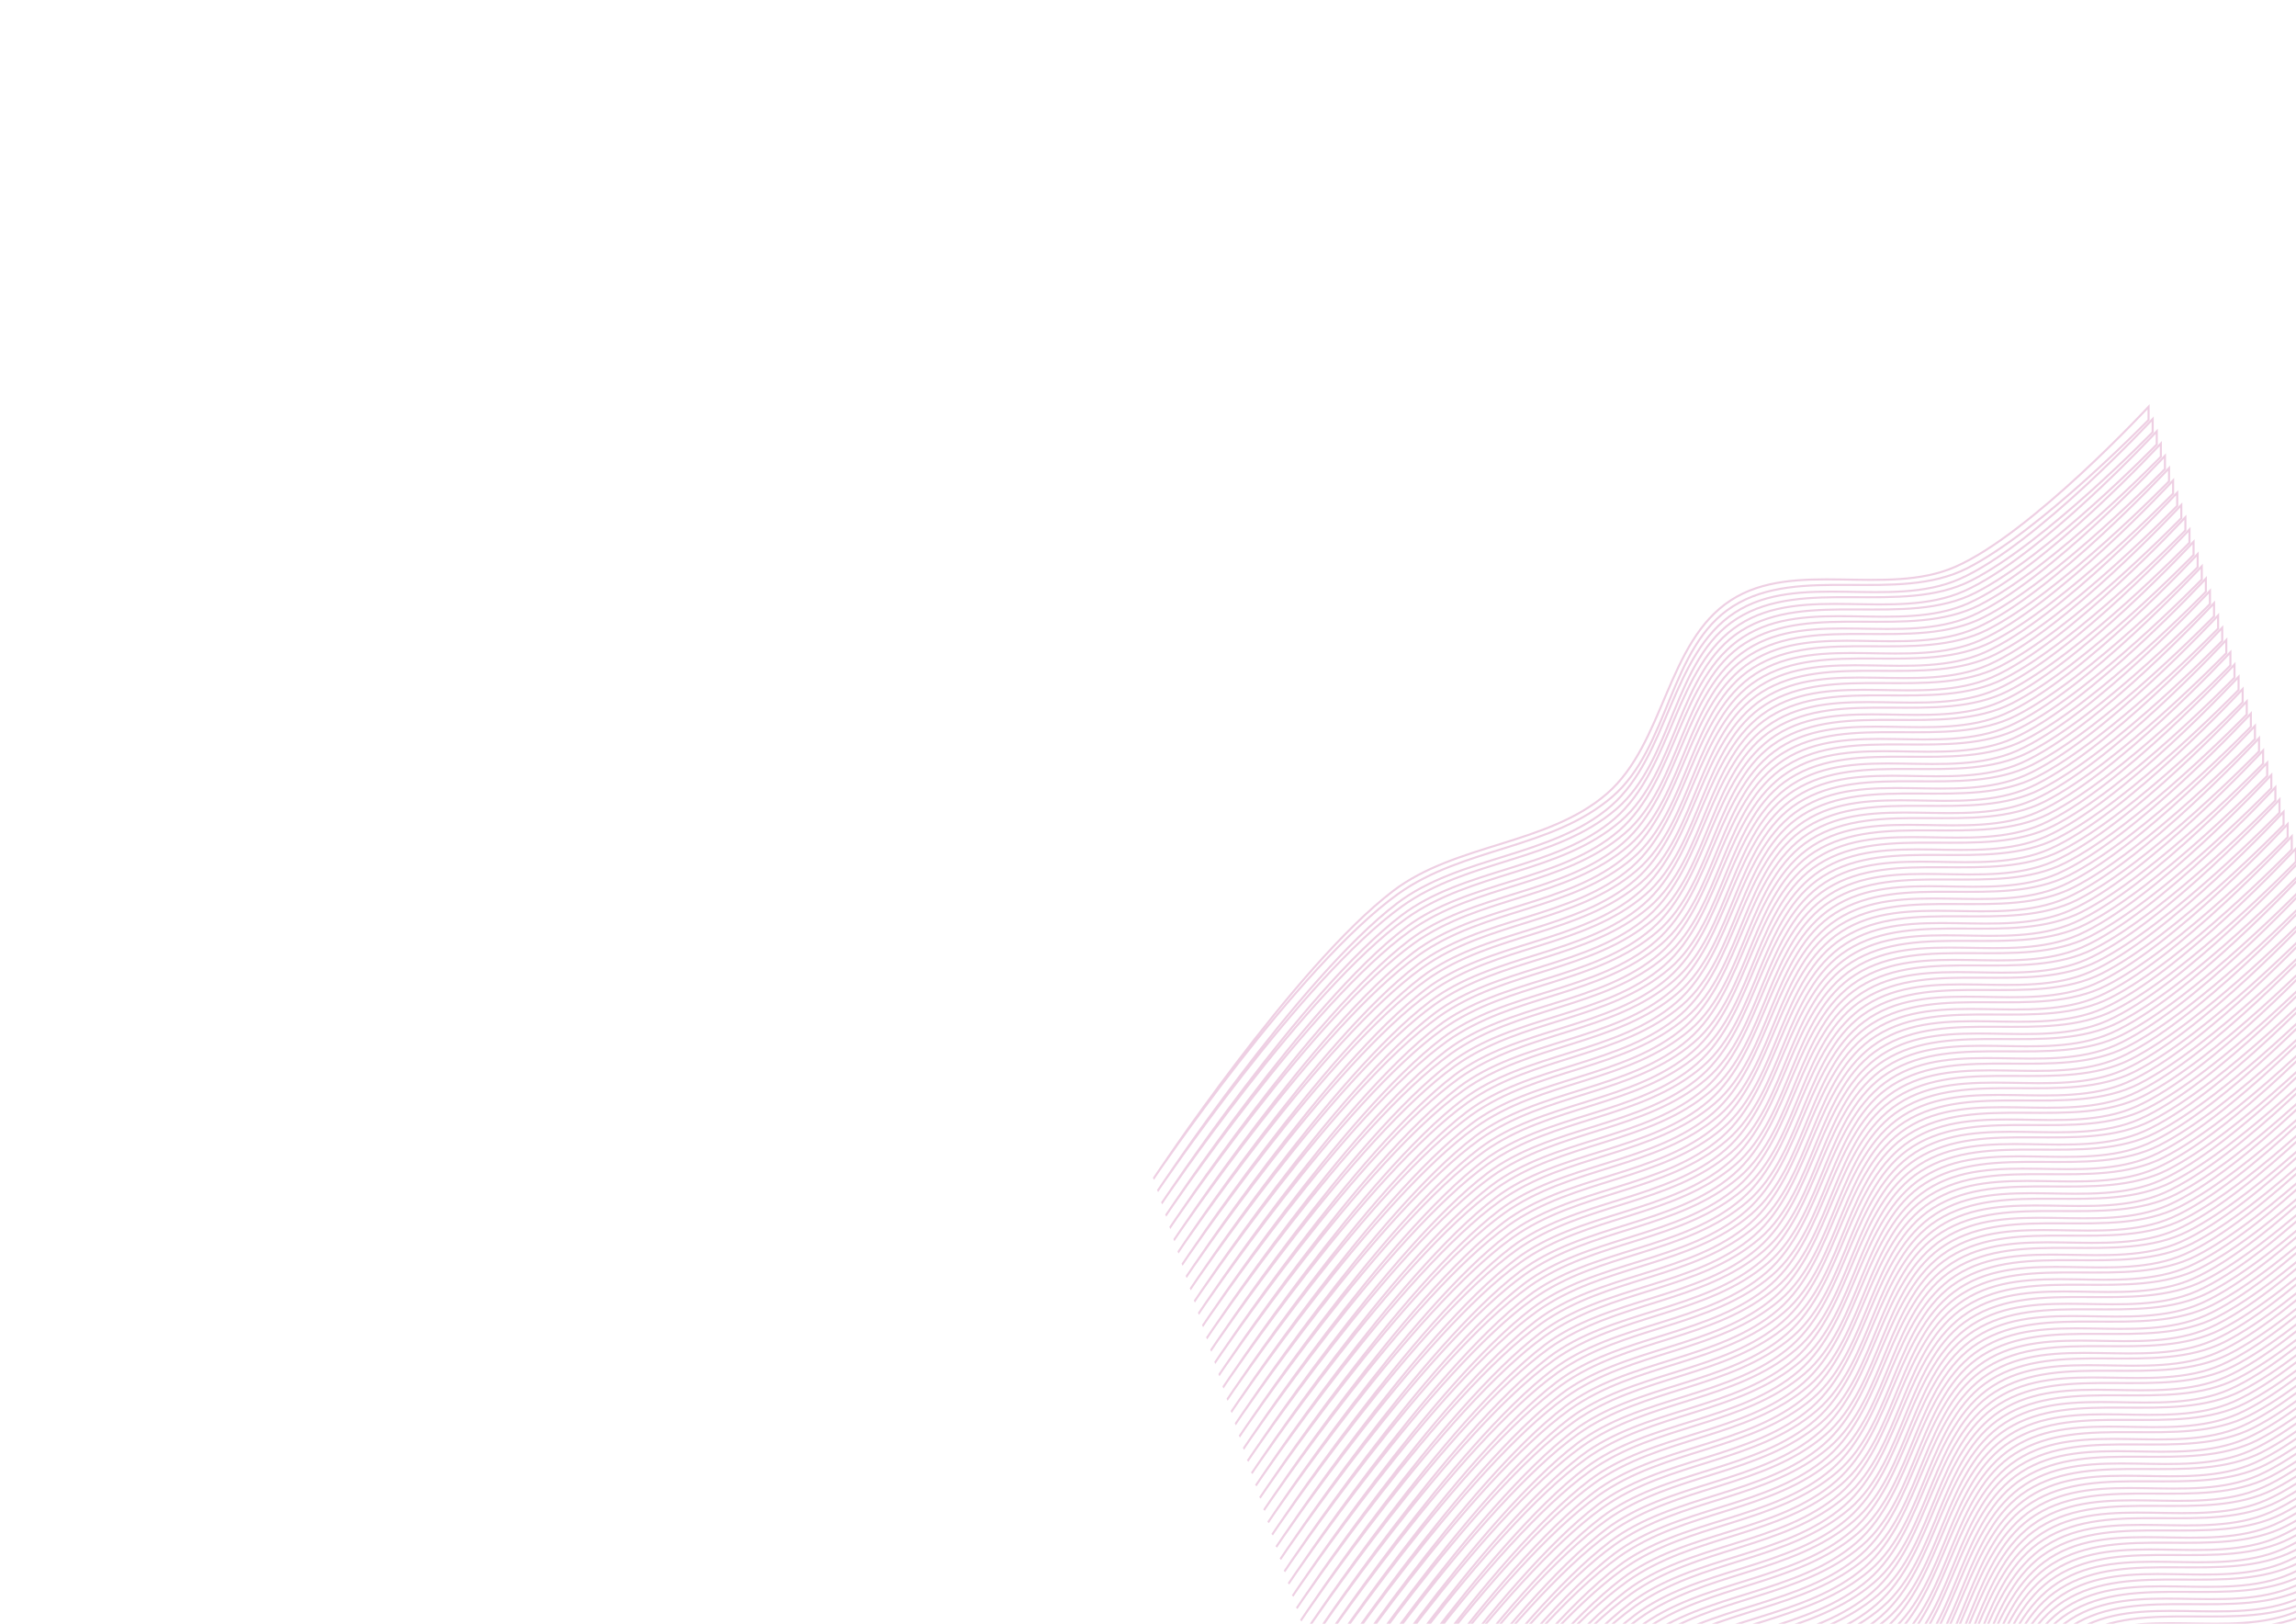 <?xml version="1.0" encoding="UTF-8" standalone="no"?>
<svg
   xmlns:dc="http://purl.org/dc/elements/1.1/"
   xmlns:cc="http://creativecommons.org/ns#"
   xmlns:rdf="http://www.w3.org/1999/02/22-rdf-syntax-ns#"
   xmlns:svg="http://www.w3.org/2000/svg"
   xmlns="http://www.w3.org/2000/svg"
   xmlns:sodipodi="http://sodipodi.sourceforge.net/DTD/sodipodi-0.dtd"
   xmlns:inkscape="http://www.inkscape.org/namespaces/inkscape"
   width="297mm"
   height="210mm"
   viewBox="0 0 297 210"
   version="1.1"
   id="svg8"
   sodipodi:docname="bcpath.svg"
   inkscape:version="1.0.2 (394de47547, 2021-03-26)">
  <sodipodi:namedview
     pagecolor="#ffffff"
     bordercolor="#666666"
     borderopacity="1"
     objecttolerance="10"
     gridtolerance="10"
     guidetolerance="10"
     inkscape:pageopacity="0"
     inkscape:pageshadow="2"
     inkscape:window-width="1294"
     inkscape:window-height="704"
     id="namedview100"
     showgrid="false"
     inkscape:zoom="0.64633929"
     inkscape:cx="253.37201"
     inkscape:cy="396.85039"
     inkscape:window-x="66"
     inkscape:window-y="27"
     inkscape:window-maximized="1"
     inkscape:current-layer="layer1" />
  <defs
     id="defs2" />
  <g
     id="layer1"
     style="display:inline">
    <path
       style="font-variation-settings:normal;opacity:1;vector-effect:none;fill:none;fill-opacity:1;stroke:#a6036d;stroke-width:0.265px;stroke-linecap:butt;stroke-linejoin:miter;stroke-miterlimit:4;stroke-dasharray:none;stroke-dashoffset:0;stroke-opacity:0.191;stop-color:#000000;stop-opacity:1"
       d="m 168.342,209.482 c 0,0 18.119,-27.34 30.914,-37.099 8.053,-6.142 19.994,-5.944 27.65,-12.577 7.486,-6.485 7.731,-19.642 16.044,-25.025 8.225,-5.326 20.096,-0.39 29.062,-4.338 9.838,-4.332 24.969,-20.684 24.969,-20.684 l -2.4e-4,1.699 c 0,0 -13.977,14.365 -23.478,19.193 -9.06,4.603 -21.704,-0.518 -30.292,4.918 -8.251,5.223 -8.187,18.254 -15.594,24.62 -7.926,6.812 -19.246,6.502 -27.737,12.592 -12.943,9.284 -31.539,36.699 -31.539,36.699 z"
       id="path12" />
    <path
       style="font-variation-settings:normal;opacity:1;vector-effect:none;fill:none;fill-opacity:1;stroke:#a6036d;stroke-width:0.265px;stroke-linecap:butt;stroke-linejoin:miter;stroke-miterlimit:4;stroke-dasharray:none;stroke-dashoffset:0;stroke-opacity:0.191;stop-color:#000000;stop-opacity:1"
       d="m 168.871,211.071 c 0,0 18.119,-27.34 30.914,-37.099 8.053,-6.142 19.994,-5.944 27.65,-12.577 7.486,-6.485 7.731,-19.642 16.044,-25.024 8.225,-5.326 20.096,-0.39 29.062,-4.338 9.838,-4.332 24.969,-20.684 24.969,-20.684 l -2.3e-4,1.699 c 0,0 -13.977,14.365 -23.478,19.193 -9.06,4.603 -21.704,-0.518 -30.292,4.918 -8.251,5.223 -8.187,18.254 -15.594,24.62 -7.926,6.812 -19.246,6.502 -27.737,12.592 -12.943,9.284 -31.539,36.699 -31.539,36.699 z"
       id="path14" />
    <path
       style="font-variation-settings:normal;opacity:1;vector-effect:none;fill:none;fill-opacity:1;stroke:#a6036d;stroke-width:0.265px;stroke-linecap:butt;stroke-linejoin:miter;stroke-miterlimit:4;stroke-dasharray:none;stroke-dashoffset:0;stroke-opacity:0.191;stop-color:#000000;stop-opacity:1"
       d="m 169.4,212.659 c 0,0 18.119,-27.34 30.914,-37.099 8.053,-6.142 19.994,-5.944 27.65,-12.577 7.486,-6.485 7.731,-19.642 16.044,-25.025 8.225,-5.326 20.096,-0.39 29.062,-4.338 9.838,-4.332 24.969,-20.684 24.969,-20.684 l -2.3e-4,1.699 c 0,0 -13.977,14.365 -23.478,19.193 -9.06,4.603 -21.704,-0.518 -30.292,4.918 -8.251,5.223 -8.187,18.254 -15.594,24.62 -7.926,6.812 -19.246,6.502 -27.737,12.592 -12.943,9.284 -31.539,36.699 -31.539,36.699 z"
       id="path16" />
    <path
       style="font-variation-settings:normal;opacity:1;vector-effect:none;fill:none;fill-opacity:1;stroke:#a6036d;stroke-width:0.265px;stroke-linecap:butt;stroke-linejoin:miter;stroke-miterlimit:4;stroke-dasharray:none;stroke-dashoffset:0;stroke-opacity:0.191;stop-color:#000000;stop-opacity:1"
       d="m 169.928,214.248 c 0,0 18.119,-27.34 30.914,-37.099 8.053,-6.142 19.994,-5.944 27.65,-12.577 7.486,-6.485 7.731,-19.642 16.044,-25.025 8.225,-5.326 20.096,-0.39 29.062,-4.338 9.838,-4.332 24.969,-20.684 24.969,-20.684 l -2.3e-4,1.699 c 0,0 -13.977,14.365 -23.478,19.193 -9.06,4.603 -21.704,-0.518 -30.292,4.918 -8.251,5.223 -8.187,18.254 -15.594,24.62 -7.926,6.812 -19.246,6.502 -27.737,12.592 -12.943,9.284 -31.539,36.699 -31.539,36.699 z"
       id="path18" />
    <path
       style="font-variation-settings:normal;opacity:1;vector-effect:none;fill:none;fill-opacity:1;stroke:#a6036d;stroke-width:0.265px;stroke-linecap:butt;stroke-linejoin:miter;stroke-miterlimit:4;stroke-dasharray:none;stroke-dashoffset:0;stroke-opacity:0.191;stop-color:#000000;stop-opacity:1"
       d="m 170.457,215.837 c 0,0 18.119,-27.34 30.914,-37.099 8.053,-6.142 19.994,-5.944 27.65,-12.577 7.486,-6.485 7.731,-19.642 16.044,-25.024 8.225,-5.326 20.096,-0.39 29.062,-4.338 9.838,-4.332 24.969,-20.684 24.969,-20.684 l -2.3e-4,1.699 c 0,0 -13.977,14.365 -23.478,19.193 -9.06,4.603 -21.704,-0.518 -30.292,4.918 -8.251,5.223 -8.187,18.254 -15.594,24.62 -7.926,6.812 -19.246,6.502 -27.737,12.592 -12.943,9.284 -31.539,36.699 -31.539,36.699 z"
       id="path20" />
    <path
       style="font-variation-settings:normal;opacity:1;vector-effect:none;fill:none;fill-opacity:1;stroke:#a6036d;stroke-width:0.265px;stroke-linecap:butt;stroke-linejoin:miter;stroke-miterlimit:4;stroke-dasharray:none;stroke-dashoffset:0;stroke-opacity:0.191;stop-color:#000000;stop-opacity:1"
       d="m 170.986,217.426 c 0,0 18.119,-27.34 30.914,-37.099 8.053,-6.142 19.994,-5.944 27.65,-12.577 7.486,-6.485 7.731,-19.642 16.044,-25.025 8.225,-5.326 20.096,-0.39 29.062,-4.338 9.838,-4.332 24.969,-20.684 24.969,-20.684 l -2.3e-4,1.699 c 0,0 -13.977,14.365 -23.478,19.193 -9.06,4.603 -21.704,-0.518 -30.292,4.918 -8.251,5.223 -8.187,18.254 -15.594,24.62 -7.926,6.812 -19.246,6.502 -27.737,12.592 -12.943,9.284 -31.539,36.699 -31.539,36.699 z"
       id="path22" />
    <path
       style="font-variation-settings:normal;opacity:1;vector-effect:none;fill:none;fill-opacity:1;stroke:#a6036d;stroke-width:0.265px;stroke-linecap:butt;stroke-linejoin:miter;stroke-miterlimit:4;stroke-dasharray:none;stroke-dashoffset:0;stroke-opacity:0.191;stop-color:#000000;stop-opacity:1"
       d="m 171.515,219.015 c 0,0 18.119,-27.34 30.914,-37.099 8.053,-6.142 19.994,-5.944 27.65,-12.577 7.486,-6.485 7.731,-19.642 16.044,-25.025 8.225,-5.326 20.096,-0.39 29.062,-4.338 9.838,-4.332 24.969,-20.684 24.969,-20.684 l -2.3e-4,1.699 c 0,0 -13.977,14.365 -23.478,19.193 -9.06,4.603 -21.704,-0.518 -30.292,4.918 -8.251,5.223 -8.187,18.254 -15.594,24.62 -7.926,6.812 -19.246,6.502 -27.737,12.592 -12.943,9.284 -31.539,36.699 -31.539,36.699 z"
       id="path24" />
    <path
       style="font-variation-settings:normal;opacity:1;vector-effect:none;fill:none;fill-opacity:1;stroke:#a6036d;stroke-width:0.265px;stroke-linecap:butt;stroke-linejoin:miter;stroke-miterlimit:4;stroke-dasharray:none;stroke-dashoffset:0;stroke-opacity:0.191;stop-color:#000000;stop-opacity:1"
       d="m 172.044,220.604 c 0,0 18.119,-27.34 30.914,-37.099 8.053,-6.142 19.994,-5.944 27.65,-12.577 7.486,-6.485 7.731,-19.642 16.044,-25.024 8.225,-5.326 20.096,-0.39 29.062,-4.338 9.838,-4.332 24.969,-20.684 24.969,-20.684 l -2.3e-4,1.699 c 0,0 -13.977,14.365 -23.478,19.193 -9.06,4.603 -21.704,-0.518 -30.292,4.918 -8.251,5.223 -8.187,18.254 -15.594,24.62 -7.926,6.812 -19.246,6.502 -27.737,12.592 -12.943,9.284 -31.539,36.699 -31.539,36.699 z"
       id="path26" />
    <path
       style="font-variation-settings:normal;opacity:1;vector-effect:none;fill:none;fill-opacity:1;stroke:#a6036d;stroke-width:0.265px;stroke-linecap:butt;stroke-linejoin:miter;stroke-miterlimit:4;stroke-dasharray:none;stroke-dashoffset:0;stroke-opacity:0.191;stop-color:#000000;stop-opacity:1"
       d="m 172.573,222.192 c 0,0 18.119,-27.34 30.914,-37.099 8.053,-6.142 19.994,-5.944 27.65,-12.577 7.486,-6.485 7.731,-19.642 16.044,-25.025 8.225,-5.326 20.096,-0.39 29.062,-4.338 9.838,-4.332 24.969,-20.684 24.969,-20.684 l -2.3e-4,1.699 c 0,0 -13.977,14.365 -23.478,19.193 -9.06,4.603 -21.704,-0.518 -30.292,4.918 -8.251,5.223 -8.187,18.254 -15.594,24.62 -7.926,6.812 -19.246,6.502 -27.737,12.592 -12.943,9.284 -31.539,36.699 -31.539,36.699 z"
       id="path28" />
    <path
       style="font-variation-settings:normal;opacity:1;vector-effect:none;fill:none;fill-opacity:1;stroke:#a6036d;stroke-width:0.265px;stroke-linecap:butt;stroke-linejoin:miter;stroke-miterlimit:4;stroke-dasharray:none;stroke-dashoffset:0;stroke-opacity:0.191;stop-color:#000000;stop-opacity:1"
       d="m 173.102,223.781 c 0,0 18.119,-27.34 30.914,-37.099 8.053,-6.142 19.994,-5.944 27.65,-12.577 7.486,-6.485 7.731,-19.642 16.044,-25.025 8.225,-5.326 20.096,-0.39 29.062,-4.338 9.838,-4.332 24.969,-20.684 24.969,-20.684 l -2.3e-4,1.699 c 0,0 -13.977,14.365 -23.478,19.193 -9.06,4.603 -21.704,-0.518 -30.292,4.918 -8.251,5.223 -8.187,18.254 -15.594,24.62 -7.926,6.812 -19.246,6.502 -27.737,12.592 -12.943,9.284 -31.539,36.699 -31.539,36.699 z"
       id="path30" />
    <path
       style="font-variation-settings:normal;opacity:1;vector-effect:none;fill:none;fill-opacity:1;stroke:#a6036d;stroke-width:0.265px;stroke-linecap:butt;stroke-linejoin:miter;stroke-miterlimit:4;stroke-dasharray:none;stroke-dashoffset:0;stroke-opacity:0.191;stop-color:#000000;stop-opacity:1"
       d="m 173.63,225.37 c 0,0 18.119,-27.34 30.914,-37.099 8.053,-6.142 19.994,-5.944 27.65,-12.577 7.486,-6.485 7.731,-19.642 16.044,-25.025 8.225,-5.326 20.096,-0.39 29.062,-4.338 9.838,-4.332 24.969,-20.684 24.969,-20.684 l -2.3e-4,1.699 c 0,0 -13.977,14.365 -23.478,19.193 -9.06,4.603 -21.704,-0.518 -30.292,4.918 -8.251,5.223 -8.187,18.254 -15.594,24.62 -7.926,6.812 -19.246,6.502 -27.737,12.592 -12.943,9.284 -31.539,36.699 -31.539,36.699 z"
       id="path32" />
    <path
       style="font-variation-settings:normal;opacity:1;vector-effect:none;fill:none;fill-opacity:1;stroke:#a6036d;stroke-width:0.265px;stroke-linecap:butt;stroke-linejoin:miter;stroke-miterlimit:4;stroke-dasharray:none;stroke-dashoffset:0;stroke-opacity:0.191;stop-color:#000000;stop-opacity:1"
       d="m 174.159,226.959 c 0,0 18.119,-27.34 30.914,-37.099 8.053,-6.142 19.994,-5.944 27.65,-12.577 7.486,-6.485 7.731,-19.642 16.044,-25.025 8.225,-5.326 20.096,-0.39 29.062,-4.338 9.838,-4.332 24.969,-20.684 24.969,-20.684 l -2.3e-4,1.699 c 0,0 -13.977,14.365 -23.478,19.193 -9.06,4.603 -21.704,-0.518 -30.292,4.918 -8.251,5.223 -8.187,18.254 -15.594,24.62 -7.926,6.812 -19.246,6.502 -27.737,12.592 -12.943,9.284 -31.539,36.699 -31.539,36.699 z"
       id="path34" />
    <path
       style="font-variation-settings:normal;opacity:1;vector-effect:none;fill:none;fill-opacity:1;stroke:#a6036d;stroke-width:0.265px;stroke-linecap:butt;stroke-linejoin:miter;stroke-miterlimit:4;stroke-dasharray:none;stroke-dashoffset:0;stroke-opacity:0.191;stop-color:#000000;stop-opacity:1"
       d="m 174.688,228.548 c 0,0 18.119,-27.34 30.914,-37.099 8.053,-6.142 19.994,-5.944 27.65,-12.577 7.486,-6.485 7.731,-19.642 16.044,-25.025 8.225,-5.326 20.096,-0.39 29.062,-4.338 9.838,-4.332 24.969,-20.684 24.969,-20.684 l -2.3e-4,1.699 c 0,0 -13.977,14.365 -23.478,19.193 -9.06,4.603 -21.704,-0.518 -30.292,4.918 -8.251,5.223 -8.187,18.254 -15.594,24.62 -7.926,6.812 -19.246,6.502 -27.737,12.592 -12.943,9.284 -31.539,36.699 -31.539,36.699 z"
       id="path36" />
    <path
       style="font-variation-settings:normal;opacity:1;vector-effect:none;fill:none;fill-opacity:1;stroke:#a6036d;stroke-width:0.265px;stroke-linecap:butt;stroke-linejoin:miter;stroke-miterlimit:4;stroke-dasharray:none;stroke-dashoffset:0;stroke-opacity:0.191;stop-color:#000000;stop-opacity:1"
       d="m 175.217,230.137 c 0,0 18.119,-27.34 30.914,-37.099 8.053,-6.142 19.994,-5.944 27.65,-12.577 7.486,-6.485 7.731,-19.642 16.044,-25.025 8.225,-5.326 20.096,-0.39 29.062,-4.338 9.838,-4.332 24.969,-20.684 24.969,-20.684 l -2.3e-4,1.699 c 0,0 -13.977,14.365 -23.478,19.193 -9.06,4.603 -21.704,-0.518 -30.292,4.918 -8.251,5.223 -8.187,18.254 -15.594,24.62 -7.926,6.812 -19.246,6.502 -27.737,12.592 -12.943,9.284 -31.539,36.699 -31.539,36.699 z"
       id="path38" />
    <path
       style="font-variation-settings:normal;opacity:1;vector-effect:none;fill:none;fill-opacity:1;stroke:#a6036d;stroke-width:0.265px;stroke-linecap:butt;stroke-linejoin:miter;stroke-miterlimit:4;stroke-dasharray:none;stroke-dashoffset:0;stroke-opacity:0.191;stop-color:#000000;stop-opacity:1"
       d="m 175.746,231.725 c 0,0 18.119,-27.34 30.914,-37.099 8.053,-6.142 19.994,-5.944 27.65,-12.577 7.486,-6.485 7.731,-19.642 16.044,-25.025 8.225,-5.326 20.096,-0.39 29.062,-4.338 9.838,-4.332 24.969,-20.684 24.969,-20.684 l -2.3e-4,1.699 c 0,0 -13.977,14.365 -23.478,19.193 -9.06,4.603 -21.704,-0.518 -30.292,4.918 -8.251,5.223 -8.187,18.254 -15.594,24.62 -7.926,6.812 -19.246,6.502 -27.737,12.592 -12.943,9.284 -31.539,36.699 -31.539,36.699 z"
       id="path40" />
    <path
       style="font-variation-settings:normal;opacity:1;vector-effect:none;fill:none;fill-opacity:1;stroke:#a6036d;stroke-width:0.265px;stroke-linecap:butt;stroke-linejoin:miter;stroke-miterlimit:4;stroke-dasharray:none;stroke-dashoffset:0;stroke-opacity:0.191;stop-color:#000000;stop-opacity:1"
       d="m 176.275,233.314 c 0,0 18.119,-27.34 30.914,-37.099 8.053,-6.142 19.994,-5.944 27.65,-12.577 7.486,-6.485 7.731,-19.642 16.044,-25.025 8.225,-5.326 20.096,-0.39 29.062,-4.338 9.838,-4.332 24.969,-20.684 24.969,-20.684 l -2.3e-4,1.699 c 0,0 -13.977,14.365 -23.478,19.193 -9.06,4.603 -21.704,-0.518 -30.292,4.918 -8.251,5.223 -8.187,18.254 -15.594,24.62 -7.926,6.812 -19.246,6.502 -27.737,12.592 -12.943,9.284 -31.539,36.699 -31.539,36.699 z"
       id="path42" />
    <path
       style="font-variation-settings:normal;opacity:1;vector-effect:none;fill:none;fill-opacity:1;stroke:#a6036d;stroke-width:0.265px;stroke-linecap:butt;stroke-linejoin:miter;stroke-miterlimit:4;stroke-dasharray:none;stroke-dashoffset:0;stroke-opacity:0.191;stop-color:#000000;stop-opacity:1"
       d="m 176.804,234.903 c 0,0 18.119,-27.34 30.914,-37.099 8.053,-6.142 19.994,-5.944 27.65,-12.577 7.486,-6.485 7.731,-19.642 16.044,-25.025 8.225,-5.326 20.096,-0.39 29.062,-4.338 9.838,-4.332 24.969,-20.684 24.969,-20.684 l -2.3e-4,1.699 c 0,0 -13.977,14.365 -23.478,19.193 -9.06,4.603 -21.704,-0.518 -30.292,4.918 -8.251,5.223 -8.187,18.254 -15.594,24.62 -7.926,6.812 -19.246,6.502 -27.737,12.592 -12.943,9.284 -31.539,36.699 -31.539,36.699 z"
       id="path44" />
    <path
       style="font-variation-settings:normal;opacity:1;vector-effect:none;fill:none;fill-opacity:1;stroke:#a6036d;stroke-width:0.265px;stroke-linecap:butt;stroke-linejoin:miter;stroke-miterlimit:4;stroke-dasharray:none;stroke-dashoffset:0;stroke-opacity:0.191;stop-color:#000000;stop-opacity:1"
       d="m 177.332,236.492 c 0,0 18.119,-27.34 30.914,-37.099 8.053,-6.142 19.994,-5.944 27.65,-12.577 7.486,-6.485 7.731,-19.642 16.044,-25.025 8.225,-5.326 20.096,-0.39 29.062,-4.338 9.838,-4.332 24.969,-20.684 24.969,-20.684 l -2.3e-4,1.699 c 0,0 -13.977,14.365 -23.478,19.193 -9.06,4.603 -21.704,-0.518 -30.292,4.918 -8.251,5.223 -8.187,18.254 -15.594,24.62 -7.926,6.812 -19.246,6.502 -27.737,12.592 -12.943,9.284 -31.539,36.699 -31.539,36.699 z"
       id="path46" />
    <path
       style="font-variation-settings:normal;opacity:1;vector-effect:none;fill:none;fill-opacity:1;stroke:#a6036d;stroke-width:0.265px;stroke-linecap:butt;stroke-linejoin:miter;stroke-miterlimit:4;stroke-dasharray:none;stroke-dashoffset:0;stroke-opacity:0.191;stop-color:#000000;stop-opacity:1"
       d="m 177.861,238.081 c 0,0 18.119,-27.34 30.914,-37.099 8.053,-6.142 19.994,-5.944 27.65,-12.577 7.486,-6.485 7.731,-19.642 16.044,-25.025 8.225,-5.326 20.096,-0.39 29.062,-4.338 9.838,-4.332 24.969,-20.684 24.969,-20.684 l -2.3e-4,1.699 c 0,0 -13.977,14.365 -23.478,19.193 -9.06,4.603 -21.704,-0.518 -30.292,4.918 -8.251,5.223 -8.187,18.254 -15.594,24.62 -7.926,6.812 -19.246,6.502 -27.737,12.592 -12.943,9.284 -31.539,36.699 -31.539,36.699 z"
       id="path48" />
    <path
       style="font-variation-settings:normal;opacity:1;vector-effect:none;fill:none;fill-opacity:1;stroke:#a6036d;stroke-width:0.265px;stroke-linecap:butt;stroke-linejoin:miter;stroke-miterlimit:4;stroke-dasharray:none;stroke-dashoffset:0;stroke-opacity:0.191;stop-color:#000000;stop-opacity:1"
       d="m 178.39,239.67 c 0,0 18.119,-27.34 30.914,-37.099 8.053,-6.142 19.994,-5.944 27.65,-12.577 7.486,-6.485 7.731,-19.642 16.044,-25.025 8.225,-5.326 20.096,-0.39 29.062,-4.338 9.838,-4.332 24.969,-20.684 24.969,-20.684 l -2.3e-4,1.699 c 0,0 -13.977,14.365 -23.478,19.193 -9.06,4.603 -21.704,-0.518 -30.292,4.918 -8.251,5.223 -8.187,18.254 -15.594,24.62 -7.926,6.812 -19.246,6.502 -27.737,12.592 -12.943,9.284 -31.539,36.699 -31.539,36.699 z"
       id="path50" />
    <path
       style="font-variation-settings:normal;opacity:1;vector-effect:none;fill:none;fill-opacity:1;stroke:#a6036d;stroke-width:0.265px;stroke-linecap:butt;stroke-linejoin:miter;stroke-miterlimit:4;stroke-dasharray:none;stroke-dashoffset:0;stroke-opacity:0.191;stop-color:#000000;stop-opacity:1"
       d="m 178.919,241.258 c 0,0 18.119,-27.34 30.914,-37.099 8.053,-6.142 19.994,-5.944 27.65,-12.577 7.486,-6.485 7.731,-19.642 16.044,-25.025 8.225,-5.326 20.096,-0.39 29.062,-4.338 9.838,-4.332 24.969,-20.684 24.969,-20.684 l -2.3e-4,1.699 c 0,0 -13.977,14.365 -23.478,19.193 -9.06,4.603 -21.704,-0.518 -30.292,4.918 -8.251,5.223 -8.187,18.254 -15.594,24.62 -7.926,6.812 -19.246,6.502 -27.737,12.592 -12.943,9.284 -31.539,36.699 -31.539,36.699 z"
       id="path52" />
    <path
       style="font-variation-settings:normal;opacity:1;vector-effect:none;fill:none;fill-opacity:1;stroke:#a6036d;stroke-width:0.265px;stroke-linecap:butt;stroke-linejoin:miter;stroke-miterlimit:4;stroke-dasharray:none;stroke-dashoffset:0;stroke-opacity:0.191;stop-color:#000000;stop-opacity:1"
       d="m 179.448,242.847 c 0,0 18.119,-27.34 30.914,-37.099 8.053,-6.142 19.994,-5.944 27.65,-12.577 7.486,-6.485 7.731,-19.642 16.044,-25.025 8.225,-5.326 20.096,-0.39 29.062,-4.338 9.838,-4.332 24.969,-20.684 24.969,-20.684 l -2.3e-4,1.699 c 0,0 -13.977,14.365 -23.478,19.193 -9.06,4.603 -21.704,-0.518 -30.292,4.918 -8.251,5.223 -8.187,18.254 -15.594,24.62 -7.926,6.812 -19.246,6.502 -27.737,12.592 -12.943,9.284 -31.539,36.699 -31.539,36.699 z"
       id="path54" />
    <path
       style="font-variation-settings:normal;opacity:1;vector-effect:none;fill:none;fill-opacity:1;stroke:#a6036d;stroke-width:0.265px;stroke-linecap:butt;stroke-linejoin:miter;stroke-miterlimit:4;stroke-dasharray:none;stroke-dashoffset:0;stroke-opacity:0.191;stop-color:#000000;stop-opacity:1"
       d="m 179.977,244.436 c 0,0 18.119,-27.34 30.914,-37.099 8.053,-6.142 19.994,-5.944 27.65,-12.577 7.486,-6.485 7.731,-19.642 16.044,-25.025 8.225,-5.326 20.096,-0.39 29.062,-4.338 9.838,-4.332 24.969,-20.684 24.969,-20.684 l -2.3e-4,1.699 c 0,0 -13.977,14.365 -23.478,19.193 -9.06,4.603 -21.704,-0.518 -30.292,4.918 -8.251,5.223 -8.187,18.254 -15.594,24.62 -7.926,6.812 -19.246,6.502 -27.737,12.592 -12.943,9.284 -31.539,36.699 -31.539,36.699 z"
       id="path56" />
    <path
       style="font-variation-settings:normal;opacity:1;vector-effect:none;fill:none;fill-opacity:1;stroke:#a6036d;stroke-width:0.265px;stroke-linecap:butt;stroke-linejoin:miter;stroke-miterlimit:4;stroke-dasharray:none;stroke-dashoffset:0;stroke-opacity:0.191;stop-color:#000000;stop-opacity:1"
       d="m 180.506,246.025 c 0,0 18.119,-27.34 30.914,-37.099 8.053,-6.142 19.994,-5.944 27.65,-12.577 7.486,-6.485 7.731,-19.642 16.044,-25.025 8.225,-5.326 20.096,-0.39 29.062,-4.338 9.838,-4.332 24.969,-20.684 24.969,-20.684 l -2.3e-4,1.699 c 0,0 -13.977,14.365 -23.478,19.193 -9.06,4.603 -21.704,-0.518 -30.292,4.918 -8.251,5.223 -8.187,18.254 -15.594,24.62 -7.926,6.812 -19.246,6.502 -27.737,12.592 -12.943,9.284 -31.539,36.699 -31.539,36.699 z"
       id="path58" />
    <path
       style="font-variation-settings:normal;opacity:1;vector-effect:none;fill:none;fill-opacity:1;stroke:#a6036d;stroke-width:0.265px;stroke-linecap:butt;stroke-linejoin:miter;stroke-miterlimit:4;stroke-dasharray:none;stroke-dashoffset:0;stroke-opacity:0.191;stop-color:#000000;stop-opacity:1"
       d="m 181.034,247.614 c 0,0 18.119,-27.34 30.914,-37.099 8.053,-6.142 19.994,-5.944 27.65,-12.577 7.486,-6.485 7.731,-19.642 16.044,-25.025 8.225,-5.326 20.096,-0.39 29.062,-4.338 9.838,-4.332 24.969,-20.684 24.969,-20.684 l -2.3e-4,1.699 c 0,0 -13.977,14.365 -23.478,19.193 -9.06,4.603 -21.704,-0.518 -30.292,4.918 -8.251,5.223 -8.187,18.254 -15.594,24.62 -7.926,6.812 -19.246,6.502 -27.737,12.592 -12.943,9.284 -31.539,36.699 -31.539,36.699 z"
       id="path60" />
    <path
       style="font-variation-settings:normal;opacity:1;vector-effect:none;fill:none;fill-opacity:1;stroke:#a6036d;stroke-width:0.265px;stroke-linecap:butt;stroke-linejoin:miter;stroke-miterlimit:4;stroke-dasharray:none;stroke-dashoffset:0;stroke-opacity:0.191;stop-color:#000000;stop-opacity:1"
       d="m 181.563,249.202 c 0,0 18.119,-27.34 30.914,-37.099 8.053,-6.142 19.994,-5.944 27.65,-12.577 7.486,-6.485 7.731,-19.642 16.044,-25.025 8.225,-5.326 20.096,-0.39 29.062,-4.338 9.838,-4.332 24.969,-20.684 24.969,-20.684 l -2.3e-4,1.699 c 0,0 -13.977,14.365 -23.478,19.193 -9.06,4.603 -21.704,-0.518 -30.292,4.918 -8.251,5.223 -8.187,18.254 -15.594,24.62 -7.926,6.812 -19.246,6.502 -27.737,12.592 -12.943,9.284 -31.539,36.699 -31.539,36.699 z"
       id="path62" />
    <path
       style="font-variation-settings:normal;opacity:1;vector-effect:none;fill:none;fill-opacity:1;stroke:#a6036d;stroke-width:0.265px;stroke-linecap:butt;stroke-linejoin:miter;stroke-miterlimit:4;stroke-dasharray:none;stroke-dashoffset:0;stroke-opacity:0.191;stop-color:#000000;stop-opacity:1"
       d="m 182.092,250.791 c 0,0 18.119,-27.34 30.914,-37.099 8.053,-6.142 19.994,-5.944 27.65,-12.577 7.486,-6.485 7.731,-19.642 16.044,-25.025 8.225,-5.326 20.096,-0.39 29.062,-4.338 9.838,-4.332 24.969,-20.684 24.969,-20.684 l -2.3e-4,1.699 c 0,0 -13.977,14.365 -23.478,19.193 -9.06,4.603 -21.704,-0.518 -30.292,4.918 -8.251,5.223 -8.187,18.254 -15.594,24.62 -7.926,6.812 -19.246,6.502 -27.737,12.592 -12.943,9.284 -31.539,36.699 -31.539,36.699 z"
       id="path64" />
    <path
       style="font-variation-settings:normal;opacity:1;vector-effect:none;fill:none;fill-opacity:1;stroke:#a6036d;stroke-width:0.265px;stroke-linecap:butt;stroke-linejoin:miter;stroke-miterlimit:4;stroke-dasharray:none;stroke-dashoffset:0;stroke-opacity:0.191;stop-color:#000000;stop-opacity:1"
       d="m 182.621,252.38 c 0,0 18.119,-27.34 30.914,-37.099 8.053,-6.142 19.994,-5.944 27.65,-12.577 7.486,-6.485 7.731,-19.642 16.044,-25.025 8.225,-5.326 20.096,-0.39 29.062,-4.338 9.838,-4.332 24.969,-20.684 24.969,-20.684 l -2.3e-4,1.699 c 0,0 -13.977,14.365 -23.478,19.193 -9.06,4.603 -21.704,-0.518 -30.292,4.918 -8.251,5.223 -8.187,18.254 -15.594,24.62 -7.926,6.812 -19.246,6.502 -27.737,12.592 -12.943,9.284 -31.539,36.699 -31.539,36.699 z"
       id="path66" />
    <path
       style="font-variation-settings:normal;opacity:1;vector-effect:none;fill:none;fill-opacity:1;stroke:#a6036d;stroke-width:0.265px;stroke-linecap:butt;stroke-linejoin:miter;stroke-miterlimit:4;stroke-dasharray:none;stroke-dashoffset:0;stroke-opacity:0.191;stop-color:#000000;stop-opacity:1"
       d="m 183.15,253.969 c 0,0 18.119,-27.34 30.914,-37.099 8.053,-6.142 19.994,-5.944 27.65,-12.577 7.486,-6.485 7.731,-19.642 16.044,-25.025 8.225,-5.326 20.096,-0.39 29.062,-4.338 9.838,-4.332 24.969,-20.684 24.969,-20.684 l -2.3e-4,1.699 c 0,0 -13.977,14.365 -23.478,19.193 -9.06,4.603 -21.704,-0.518 -30.292,4.918 -8.251,5.223 -8.187,18.254 -15.594,24.62 -7.926,6.812 -19.246,6.502 -27.737,12.592 -12.943,9.284 -31.539,36.699 -31.539,36.699 z"
       id="path68" />
    <path
       style="font-variation-settings:normal;opacity:1;vector-effect:none;fill:none;fill-opacity:1;stroke:#a6036d;stroke-width:0.265px;stroke-linecap:butt;stroke-linejoin:miter;stroke-miterlimit:4;stroke-dasharray:none;stroke-dashoffset:0;stroke-opacity:0.191;stop-color:#000000;stop-opacity:1"
       d="m 183.679,255.558 c 0,0 18.119,-27.34 30.914,-37.099 8.053,-6.142 19.994,-5.944 27.65,-12.577 7.486,-6.485 7.731,-19.642 16.044,-25.025 8.225,-5.326 20.096,-0.39 29.062,-4.338 9.838,-4.332 24.969,-20.684 24.969,-20.684 l -2.2e-4,1.699 c 0,0 -13.977,14.365 -23.478,19.193 -9.06,4.603 -21.704,-0.518 -30.292,4.918 -8.251,5.223 -8.187,18.254 -15.594,24.62 -7.926,6.812 -19.246,6.502 -27.737,12.592 -12.943,9.284 -31.539,36.699 -31.539,36.699 z"
       id="path70" />
    <path
       style="font-variation-settings:normal;opacity:1;vector-effect:none;fill:none;fill-opacity:1;stroke:#a6036d;stroke-width:0.265px;stroke-linecap:butt;stroke-linejoin:miter;stroke-miterlimit:4;stroke-dasharray:none;stroke-dashoffset:0;stroke-opacity:0.191;stop-color:#000000;stop-opacity:1"
       d="m 184.208,257.147 c 0,0 18.119,-27.34 30.914,-37.099 8.053,-6.142 19.994,-5.944 27.65,-12.577 7.486,-6.485 7.731,-19.642 16.044,-25.025 8.225,-5.326 20.096,-0.39 29.062,-4.338 9.838,-4.332 24.969,-20.684 24.969,-20.684 l -2.3e-4,1.699 c 0,0 -13.977,14.365 -23.478,19.193 -9.06,4.603 -21.704,-0.518 -30.292,4.918 -8.251,5.223 -8.187,18.254 -15.594,24.62 -7.926,6.812 -19.246,6.502 -27.737,12.592 -12.943,9.284 -31.539,36.699 -31.539,36.699 z"
       id="path72" />
    <path
       style="font-variation-settings:normal;opacity:1;vector-effect:none;fill:none;fill-opacity:1;stroke:#a6036d;stroke-width:0.265px;stroke-linecap:butt;stroke-linejoin:miter;stroke-miterlimit:4;stroke-dasharray:none;stroke-dashoffset:0;stroke-opacity:0.191;stop-color:#000000;stop-opacity:1"
       d="m 184.736,258.735 c 0,0 18.119,-27.34 30.914,-37.099 8.053,-6.142 19.994,-5.944 27.65,-12.577 7.486,-6.485 7.731,-19.642 16.044,-25.025 8.225,-5.326 20.096,-0.39 29.062,-4.338 9.838,-4.332 24.969,-20.684 24.969,-20.684 l -2.3e-4,1.699 c 0,0 -13.977,14.365 -23.478,19.193 -9.06,4.603 -21.704,-0.518 -30.292,4.918 -8.251,5.223 -8.187,18.254 -15.594,24.62 -7.926,6.812 -19.246,6.502 -27.737,12.592 -12.943,9.284 -31.539,36.699 -31.539,36.699 z"
       id="path74" />
    <path
       style="font-variation-settings:normal;opacity:1;vector-effect:none;fill:none;fill-opacity:1;stroke:#a6036d;stroke-width:0.265px;stroke-linecap:butt;stroke-linejoin:miter;stroke-miterlimit:4;stroke-dasharray:none;stroke-dashoffset:0;stroke-opacity:0.191;stop-color:#000000;stop-opacity:1"
       d="m 185.265,260.324 c 0,0 18.119,-27.34 30.914,-37.099 8.053,-6.142 19.994,-5.944 27.65,-12.577 7.486,-6.485 7.731,-19.642 16.044,-25.025 8.225,-5.326 20.096,-0.39 29.062,-4.338 9.838,-4.332 24.969,-20.684 24.969,-20.684 l -2.3e-4,1.699 c 0,0 -13.977,14.365 -23.478,19.193 -9.06,4.603 -21.704,-0.518 -30.292,4.918 -8.251,5.223 -8.187,18.254 -15.594,24.62 -7.926,6.812 -19.246,6.502 -27.737,12.592 -12.943,9.284 -31.539,36.699 -31.539,36.699 z"
       id="path76" />
    <path
       style="font-variation-settings:normal;opacity:1;vector-effect:none;fill:none;fill-opacity:1;stroke:#a6036d;stroke-width:0.265px;stroke-linecap:butt;stroke-linejoin:miter;stroke-miterlimit:4;stroke-dasharray:none;stroke-dashoffset:0;stroke-opacity:0.191;stop-color:#000000;stop-opacity:1"
       d="m 185.794,261.913 c 0,0 18.119,-27.34 30.914,-37.099 8.053,-6.142 19.994,-5.944 27.65,-12.577 7.486,-6.485 7.731,-19.642 16.044,-25.025 8.225,-5.326 20.096,-0.39 29.062,-4.338 9.838,-4.332 24.969,-20.684 24.969,-20.684 l -2.3e-4,1.699 c 0,0 -13.977,14.365 -23.478,19.193 -9.06,4.603 -21.704,-0.518 -30.292,4.918 -8.251,5.223 -8.187,18.254 -15.594,24.62 -7.926,6.812 -19.246,6.502 -27.737,12.592 -12.943,9.284 -31.539,36.699 -31.539,36.699 z"
       id="path78" />
    <path
       style="font-variation-settings:normal;opacity:1;vector-effect:none;fill:none;fill-opacity:1;stroke:#a6036d;stroke-width:0.265px;stroke-linecap:butt;stroke-linejoin:miter;stroke-miterlimit:4;stroke-dasharray:none;stroke-dashoffset:0;stroke-opacity:0.191;stop-color:#000000;stop-opacity:1"
       d="m 186.323,263.502 c 0,0 18.119,-27.34 30.914,-37.099 8.053,-6.142 19.994,-5.944 27.65,-12.577 7.486,-6.485 7.731,-19.642 16.044,-25.025 8.225,-5.326 20.096,-0.39 29.062,-4.338 9.838,-4.332 24.969,-20.684 24.969,-20.684 l -2.3e-4,1.699 c 0,0 -13.977,14.365 -23.478,19.193 -9.06,4.603 -21.704,-0.518 -30.292,4.918 -8.251,5.223 -8.187,18.254 -15.594,24.62 -7.926,6.812 -19.246,6.502 -27.737,12.592 -12.943,9.284 -31.539,36.699 -31.539,36.699 z"
       id="path80" />
    <path
       style="font-variation-settings:normal;opacity:1;vector-effect:none;fill:none;fill-opacity:1;stroke:#a6036d;stroke-width:0.265px;stroke-linecap:butt;stroke-linejoin:miter;stroke-miterlimit:4;stroke-dasharray:none;stroke-dashoffset:0;stroke-opacity:0.191;stop-color:#000000;stop-opacity:1"
       d="m 186.852,265.091 c 0,0 18.119,-27.34 30.914,-37.099 8.053,-6.142 19.994,-5.944 27.65,-12.577 7.486,-6.485 7.731,-19.642 16.044,-25.025 8.225,-5.326 20.096,-0.39 29.062,-4.338 9.838,-4.332 24.969,-20.684 24.969,-20.684 l -2.3e-4,1.699 c 0,0 -13.977,14.365 -23.478,19.193 -9.06,4.603 -21.704,-0.518 -30.292,4.918 -8.251,5.223 -8.187,18.254 -15.594,24.62 -7.926,6.812 -19.246,6.502 -27.737,12.592 -12.943,9.284 -31.539,36.699 -31.539,36.699 z"
       id="path82" />
    <path
       style="font-variation-settings:normal;opacity:1;vector-effect:none;fill:none;fill-opacity:1;stroke:#a6036d;stroke-width:0.265px;stroke-linecap:butt;stroke-linejoin:miter;stroke-miterlimit:4;stroke-dasharray:none;stroke-dashoffset:0;stroke-opacity:0.191;stop-color:#000000;stop-opacity:1"
       d="m 187.381,266.68 c 0,0 18.119,-27.34 30.914,-37.099 8.053,-6.142 19.994,-5.944 27.65,-12.577 7.486,-6.485 7.731,-19.642 16.044,-25.025 8.225,-5.326 20.096,-0.39 29.062,-4.338 9.838,-4.332 24.969,-20.684 24.969,-20.684 l -2.3e-4,1.699 c 0,0 -13.977,14.365 -23.478,19.193 -9.06,4.603 -21.704,-0.518 -30.292,4.918 -8.251,5.223 -8.187,18.254 -15.594,24.62 -7.926,6.812 -19.246,6.502 -27.737,12.592 -12.943,9.284 -31.539,36.699 -31.539,36.699 z"
       id="path84" />
    <path
       style="font-variation-settings:normal;opacity:1;vector-effect:none;fill:none;fill-opacity:1;stroke:#a6036d;stroke-width:0.265px;stroke-linecap:butt;stroke-linejoin:miter;stroke-miterlimit:4;stroke-dasharray:none;stroke-dashoffset:0;stroke-opacity:0.191;stop-color:#000000;stop-opacity:1"
       d="m 187.91,268.268 c 0,0 18.119,-27.34 30.914,-37.099 8.053,-6.142 19.994,-5.944 27.65,-12.577 7.486,-6.485 7.731,-19.642 16.044,-25.025 8.225,-5.326 20.096,-0.39 29.062,-4.338 9.838,-4.332 24.969,-20.684 24.969,-20.684 l -2.3e-4,1.699 c 0,0 -13.977,14.365 -23.478,19.193 -9.06,4.603 -21.704,-0.518 -30.292,4.918 -8.251,5.223 -8.187,18.254 -15.594,24.62 -7.926,6.812 -19.246,6.502 -27.737,12.592 -12.943,9.284 -31.539,36.699 -31.539,36.699 z"
       id="path86" />
    <path
       style="font-variation-settings:normal;opacity:1;vector-effect:none;fill:none;fill-opacity:1;stroke:#a6036d;stroke-width:0.265px;stroke-linecap:butt;stroke-linejoin:miter;stroke-miterlimit:4;stroke-dasharray:none;stroke-dashoffset:0;stroke-opacity:0.191;stop-color:#000000;stop-opacity:1"
       d="m 188.438,269.857 c 0,0 18.119,-27.34 30.914,-37.099 8.053,-6.142 19.994,-5.944 27.65,-12.577 7.486,-6.485 7.731,-19.642 16.044,-25.025 8.225,-5.326 20.096,-0.39 29.062,-4.338 9.838,-4.332 24.969,-20.684 24.969,-20.684 l -2.3e-4,1.699 c 0,0 -13.977,14.365 -23.478,19.193 -9.06,4.603 -21.704,-0.518 -30.292,4.918 -8.251,5.223 -8.187,18.254 -15.594,24.62 -7.926,6.812 -19.246,6.502 -27.737,12.592 -12.943,9.284 -31.539,36.699 -31.539,36.699 z"
       id="path88" />
    <path
       style="font-variation-settings:normal;opacity:1;vector-effect:none;fill:none;fill-opacity:1;stroke:#a6036d;stroke-width:0.265px;stroke-linecap:butt;stroke-linejoin:miter;stroke-miterlimit:4;stroke-dasharray:none;stroke-dashoffset:0;stroke-opacity:0.191;stop-color:#000000;stop-opacity:1"
       d="m 188.967,271.446 c 0,0 18.119,-27.34 30.914,-37.099 8.053,-6.142 19.994,-5.944 27.65,-12.577 7.486,-6.485 7.731,-19.642 16.044,-25.025 8.225,-5.326 20.096,-0.39 29.062,-4.338 9.838,-4.332 24.969,-20.684 24.969,-20.684 l -2.3e-4,1.699 c 0,0 -13.977,14.365 -23.478,19.193 -9.06,4.603 -21.704,-0.518 -30.292,4.918 -8.251,5.223 -8.187,18.254 -15.594,24.62 -7.926,6.812 -19.246,6.502 -27.737,12.592 -12.943,9.284 -31.539,36.699 -31.539,36.699 z"
       id="path90" />
    <path
       style="font-variation-settings:normal;opacity:1;vector-effect:none;fill:none;fill-opacity:1;stroke:#a6036d;stroke-width:0.265px;stroke-linecap:butt;stroke-linejoin:miter;stroke-miterlimit:4;stroke-dasharray:none;stroke-dashoffset:0;stroke-opacity:0.191;stop-color:#000000;stop-opacity:1"
       d="m 189.496,273.035 c 0,0 18.119,-27.34 30.914,-37.099 8.053,-6.142 19.994,-5.944 27.65,-12.577 7.486,-6.485 7.731,-19.642 16.044,-25.024 8.225,-5.326 20.096,-0.39 29.062,-4.338 9.838,-4.332 24.969,-20.684 24.969,-20.684 l -2.3e-4,1.699 c 0,0 -13.977,14.365 -23.478,19.193 -9.06,4.603 -21.704,-0.518 -30.292,4.918 -8.251,5.223 -8.187,18.254 -15.594,24.62 -7.926,6.812 -19.246,6.502 -27.737,12.592 -12.943,9.284 -31.539,36.699 -31.539,36.699 z"
       id="path92" />
    <path
       style="font-variation-settings:normal;opacity:1;vector-effect:none;fill:none;fill-opacity:1;stroke:#a6036d;stroke-width:0.265px;stroke-linecap:butt;stroke-linejoin:miter;stroke-miterlimit:4;stroke-dasharray:none;stroke-dashoffset:0;stroke-opacity:0.191;stop-color:#000000;stop-opacity:1"
       d="m 190.025,274.624 c 0,0 18.119,-27.34 30.914,-37.099 8.053,-6.142 19.994,-5.944 27.65,-12.577 7.486,-6.485 7.731,-19.642 16.044,-25.025 8.225,-5.326 20.096,-0.39 29.062,-4.338 9.838,-4.332 24.969,-20.684 24.969,-20.684 l -2.3e-4,1.699 c 0,0 -13.977,14.365 -23.478,19.193 -9.06,4.603 -21.704,-0.518 -30.292,4.918 -8.251,5.223 -8.187,18.254 -15.594,24.62 -7.926,6.812 -19.246,6.502 -27.737,12.592 -12.943,9.284 -31.539,36.699 -31.539,36.699 z"
       id="path94" />
    <path
       style="font-variation-settings:normal;opacity:1;vector-effect:none;fill:none;fill-opacity:1;stroke:#a6036d;stroke-width:0.265px;stroke-linecap:butt;stroke-linejoin:miter;stroke-miterlimit:4;stroke-dasharray:none;stroke-dashoffset:0;stroke-opacity:0.191;stop-color:#000000;stop-opacity:1"
       d="m 190.554,276.213 c 0,0 18.119,-27.34 30.914,-37.099 8.053,-6.142 19.994,-5.944 27.65,-12.577 7.486,-6.485 7.731,-19.642 16.044,-25.025 8.225,-5.326 20.096,-0.39 29.062,-4.338 9.838,-4.332 24.969,-20.684 24.969,-20.684 l -2.3e-4,1.699 c 0,0 -13.977,14.365 -23.478,19.193 -9.06,4.603 -21.704,-0.518 -30.292,4.918 -8.251,5.223 -8.187,18.254 -15.594,24.62 -7.926,6.812 -19.246,6.502 -27.737,12.592 -12.943,9.284 -31.539,36.699 -31.539,36.699 z"
       id="path96" />
    <path
       style="font-variation-settings:normal;opacity:1;vector-effect:none;fill:none;fill-opacity:1;stroke:#a6036d;stroke-width:0.265px;stroke-linecap:butt;stroke-linejoin:miter;stroke-miterlimit:4;stroke-dasharray:none;stroke-dashoffset:0;stroke-opacity:0.191;stop-color:#000000;stop-opacity:1"
       d="m 191.083,277.801 c 0,0 18.119,-27.34 30.914,-37.099 8.053,-6.142 19.994,-5.944 27.65,-12.577 7.486,-6.485 7.731,-19.642 16.044,-25.024 8.225,-5.326 20.096,-0.39 29.062,-4.338 9.838,-4.332 24.969,-20.684 24.969,-20.684 l -2.3e-4,1.699 c 0,0 -13.977,14.365 -23.478,19.193 -9.06,4.603 -21.704,-0.518 -30.292,4.918 -8.251,5.223 -8.187,18.254 -15.594,24.62 -7.926,6.812 -19.246,6.502 -27.737,12.592 -12.943,9.284 -31.539,36.699 -31.539,36.699 z"
       id="path98" />
    <path
       style="font-variation-settings:normal;opacity:1;vector-effect:none;fill:none;fill-opacity:1;stroke:#a6036d;stroke-width:0.265px;stroke-linecap:butt;stroke-linejoin:miter;stroke-miterlimit:4;stroke-dasharray:none;stroke-dashoffset:0;stroke-opacity:0.191;stop-color:#000000;stop-opacity:1"
       d="m 191.612,279.39 c 0,0 18.119,-27.34 30.914,-37.099 8.053,-6.142 19.994,-5.944 27.65,-12.577 7.486,-6.485 7.731,-19.642 16.044,-25.025 8.225,-5.326 20.096,-0.39 29.062,-4.338 9.838,-4.332 24.969,-20.684 24.969,-20.684 l -2.3e-4,1.699 c 0,0 -13.977,14.365 -23.478,19.193 -9.06,4.603 -21.704,-0.518 -30.292,4.918 -8.251,5.223 -8.187,18.254 -15.594,24.62 -7.926,6.812 -19.246,6.502 -27.737,12.592 -12.943,9.284 -31.539,36.699 -31.539,36.699 z"
       id="path100" />
    <path
       style="font-variation-settings:normal;opacity:1;vector-effect:none;fill:none;fill-opacity:1;stroke:#a6036d;stroke-width:0.265px;stroke-linecap:butt;stroke-linejoin:miter;stroke-miterlimit:4;stroke-dasharray:none;stroke-dashoffset:0;stroke-opacity:0.191;stop-color:#000000;stop-opacity:1"
       d="m 192.14,280.979 c 0,0 18.119,-27.34 30.914,-37.099 8.053,-6.142 19.994,-5.944 27.65,-12.577 7.486,-6.485 7.731,-19.642 16.044,-25.025 8.225,-5.326 20.096,-0.39 29.062,-4.338 9.838,-4.332 24.969,-20.684 24.969,-20.684 l -2.3e-4,1.699 c 0,0 -13.977,14.365 -23.478,19.193 -9.06,4.603 -21.704,-0.518 -30.292,4.918 -8.251,5.223 -8.187,18.254 -15.594,24.62 -7.926,6.812 -19.246,6.502 -27.737,12.592 -12.943,9.284 -31.539,36.699 -31.539,36.699 z"
       id="path102" />
    <path
       style="font-variation-settings:normal;opacity:1;vector-effect:none;fill:none;fill-opacity:1;stroke:#a6036d;stroke-width:0.265px;stroke-linecap:butt;stroke-linejoin:miter;stroke-miterlimit:4;stroke-dasharray:none;stroke-dashoffset:0;stroke-opacity:0.191;stop-color:#000000;stop-opacity:1"
       d="m 192.669,282.568 c 0,0 18.119,-27.34 30.914,-37.099 8.053,-6.142 19.994,-5.944 27.65,-12.577 7.486,-6.485 7.731,-19.642 16.044,-25.024 8.225,-5.326 20.096,-0.39 29.062,-4.338 9.838,-4.332 24.969,-20.684 24.969,-20.684 l -2.3e-4,1.699 c 0,0 -13.977,14.365 -23.478,19.193 -9.06,4.603 -21.704,-0.518 -30.292,4.918 -8.251,5.223 -8.187,18.254 -15.594,24.62 -7.926,6.812 -19.246,6.502 -27.737,12.592 -12.943,9.284 -31.539,36.699 -31.539,36.699 z"
       id="path104" />
    <path
       style="font-variation-settings:normal;opacity:1;vector-effect:none;fill:none;fill-opacity:1;stroke:#a6036d;stroke-width:0.265px;stroke-linecap:butt;stroke-linejoin:miter;stroke-miterlimit:4;stroke-dasharray:none;stroke-dashoffset:0;stroke-opacity:0.191;stop-color:#000000;stop-opacity:1"
       d="m 193.198,284.157 c 0,0 18.119,-27.34 30.914,-37.099 8.053,-6.142 19.994,-5.944 27.65,-12.577 7.486,-6.485 7.731,-19.642 16.044,-25.025 8.225,-5.326 20.096,-0.39 29.062,-4.338 9.838,-4.332 24.969,-20.684 24.969,-20.684 l -2.3e-4,1.699 c 0,0 -13.977,14.365 -23.478,19.193 -9.06,4.603 -21.704,-0.518 -30.292,4.918 -8.251,5.223 -8.187,18.254 -15.594,24.62 -7.926,6.812 -19.246,6.502 -27.737,12.592 -12.943,9.284 -31.539,36.699 -31.539,36.699 z"
       id="path106" />
    <path
       style="font-variation-settings:normal;opacity:1;vector-effect:none;fill:none;fill-opacity:1;stroke:#a6036d;stroke-width:0.265px;stroke-linecap:butt;stroke-linejoin:miter;stroke-miterlimit:4;stroke-dasharray:none;stroke-dashoffset:0;stroke-opacity:0.191;stop-color:#000000;stop-opacity:1"
       d="m 193.727,285.746 c 0,0 18.119,-27.34 30.914,-37.099 8.053,-6.142 19.994,-5.944 27.65,-12.577 7.486,-6.485 7.731,-19.642 16.044,-25.025 8.225,-5.326 20.096,-0.39 29.062,-4.338 9.838,-4.332 24.969,-20.684 24.969,-20.684 l -2.3e-4,1.699 c 0,0 -13.977,14.365 -23.478,19.193 -9.06,4.603 -21.704,-0.518 -30.292,4.918 -8.251,5.223 -8.187,18.254 -15.594,24.62 -7.926,6.812 -19.246,6.502 -27.737,12.592 -12.943,9.284 -31.539,36.699 -31.539,36.699 z"
       id="path108" />
    <path
       style="font-variation-settings:normal;opacity:1;vector-effect:none;fill:none;fill-opacity:1;stroke:#a6036d;stroke-width:0.265px;stroke-linecap:butt;stroke-linejoin:miter;stroke-miterlimit:4;stroke-dasharray:none;stroke-dashoffset:0;stroke-opacity:0.191;stop-color:#000000;stop-opacity:1"
       d="m 193.727,287.334 c 0,0 18.119,-27.34 30.914,-37.099 8.053,-6.142 19.994,-5.944 27.65,-12.577 7.486,-6.485 7.731,-19.642 16.044,-25.024 8.225,-5.326 20.096,-0.39 29.062,-4.338 9.838,-4.332 24.969,-20.684 24.969,-20.684 l -2.3e-4,1.699 c 0,0 -13.977,14.365 -23.478,19.193 -9.06,4.603 -21.704,-0.518 -30.292,4.918 -8.251,5.223 -8.187,18.254 -15.594,24.62 -7.926,6.812 -19.246,6.502 -27.737,12.592 -12.943,9.284 -31.539,36.699 -31.539,36.699 z"
       id="path110" />
    <path
       style="font-variation-settings:normal;opacity:1;vector-effect:none;fill:none;fill-opacity:1;stroke:#a6036d;stroke-width:0.265px;stroke-linecap:butt;stroke-linejoin:miter;stroke-miterlimit:4;stroke-dasharray:none;stroke-dashoffset:0;stroke-opacity:0.191;stop-color:#000000;stop-opacity:1"
       d="m 167.812,207.896 c 0,0 18.119,-27.34 30.914,-37.099 8.053,-6.142 19.994,-5.944 27.65,-12.577 7.486,-6.485 7.731,-19.642 16.044,-25.024 8.225,-5.326 20.096,-0.39 29.062,-4.338 9.838,-4.332 24.969,-20.684 24.969,-20.684 l -2.3e-4,1.699 c 0,0 -13.977,14.365 -23.478,19.193 -9.06,4.603 -21.704,-0.518 -30.292,4.918 -8.251,5.223 -8.187,18.254 -15.594,24.62 -7.926,6.812 -19.246,6.502 -27.737,12.592 -12.943,9.284 -31.539,36.699 -31.539,36.699 z"
       id="path2681" />
    <path
       style="font-variation-settings:normal;opacity:1;vector-effect:none;fill:none;fill-opacity:1;stroke:#a6036d;stroke-width:0.265px;stroke-linecap:butt;stroke-linejoin:miter;stroke-miterlimit:4;stroke-dasharray:none;stroke-dashoffset:0;stroke-opacity:0.191;stop-color:#000000;stop-opacity:1"
       d="m 167.283,206.308 c 0,0 18.119,-27.34 30.914,-37.099 8.053,-6.142 19.994,-5.944 27.65,-12.577 7.486,-6.485 7.731,-19.642 16.044,-25.024 8.225,-5.326 20.096,-0.39 29.062,-4.338 9.838,-4.332 24.969,-20.684 24.969,-20.684 l -2.3e-4,1.699 c 0,0 -13.977,14.365 -23.478,19.193 -9.06,4.603 -21.704,-0.518 -30.292,4.918 -8.251,5.223 -8.187,18.254 -15.594,24.62 -7.926,6.812 -19.246,6.502 -27.737,12.592 -12.943,9.284 -31.539,36.699 -31.539,36.699 z"
       id="path2683" />
    <path
       style="font-variation-settings:normal;opacity:1;vector-effect:none;fill:none;fill-opacity:1;stroke:#a6036d;stroke-width:0.265px;stroke-linecap:butt;stroke-linejoin:miter;stroke-miterlimit:4;stroke-dasharray:none;stroke-dashoffset:0;stroke-opacity:0.191;stop-color:#000000;stop-opacity:1"
       d="m 166.754,204.721 c 0,0 18.119,-27.34 30.914,-37.099 8.053,-6.142 19.994,-5.944 27.65,-12.577 7.486,-6.485 7.731,-19.642 16.044,-25.024 8.225,-5.326 20.096,-0.39 29.062,-4.338 9.838,-4.332 24.969,-20.684 24.969,-20.684 l -2.3e-4,1.699 c 0,0 -13.977,14.365 -23.478,19.193 -9.06,4.603 -21.704,-0.518 -30.292,4.918 -8.251,5.223 -8.187,18.254 -15.594,24.62 -7.926,6.812 -19.246,6.502 -27.737,12.592 -12.943,9.284 -31.539,36.699 -31.539,36.699 z"
       id="path2685" />
    <path
       style="font-variation-settings:normal;opacity:1;vector-effect:none;fill:none;fill-opacity:1;stroke:#a6036d;stroke-width:0.265px;stroke-linecap:butt;stroke-linejoin:miter;stroke-miterlimit:4;stroke-dasharray:none;stroke-dashoffset:0;stroke-opacity:0.191;stop-color:#000000;stop-opacity:1"
       d="m 166.225,203.133 c 0,0 18.119,-27.34 30.914,-37.099 8.053,-6.142 19.994,-5.944 27.65,-12.577 7.486,-6.485 7.731,-19.642 16.044,-25.024 8.225,-5.326 20.096,-0.39 29.062,-4.338 9.838,-4.332 24.969,-20.684 24.969,-20.684 l -2.3e-4,1.699 c 0,0 -13.977,14.365 -23.478,19.193 -9.06,4.603 -21.704,-0.518 -30.292,4.918 -8.251,5.223 -8.187,18.254 -15.594,24.62 -7.926,6.812 -19.246,6.502 -27.737,12.592 -12.943,9.284 -31.539,36.699 -31.539,36.699 z"
       id="path2687" />
    <path
       style="font-variation-settings:normal;opacity:1;vector-effect:none;fill:none;fill-opacity:1;stroke:#a6036d;stroke-width:0.265px;stroke-linecap:butt;stroke-linejoin:miter;stroke-miterlimit:4;stroke-dasharray:none;stroke-dashoffset:0;stroke-opacity:0.191;stop-color:#000000;stop-opacity:1"
       d="m 165.696,201.546 c 0,0 18.119,-27.34 30.914,-37.099 8.053,-6.142 19.994,-5.944 27.65,-12.577 7.486,-6.485 7.731,-19.642 16.044,-25.024 8.225,-5.326 20.096,-0.39 29.062,-4.338 9.838,-4.332 24.969,-20.684 24.969,-20.684 l -2.3e-4,1.699 c 0,0 -13.977,14.365 -23.478,19.193 -9.06,4.603 -21.704,-0.518 -30.292,4.918 -8.251,5.223 -8.187,18.254 -15.594,24.62 -7.926,6.812 -19.246,6.502 -27.737,12.592 -12.943,9.284 -31.539,36.699 -31.539,36.699 z"
       id="path2689" />
    <path
       style="font-variation-settings:normal;opacity:1;vector-effect:none;fill:none;fill-opacity:1;stroke:#a6036d;stroke-width:0.265px;stroke-linecap:butt;stroke-linejoin:miter;stroke-miterlimit:4;stroke-dasharray:none;stroke-dashoffset:0;stroke-opacity:0.191;stop-color:#000000;stop-opacity:1"
       d="m 165.167,199.958 c 0,0 18.119,-27.34 30.914,-37.099 8.053,-6.142 19.994,-5.944 27.65,-12.577 7.486,-6.485 7.731,-19.642 16.044,-25.024 8.225,-5.326 20.096,-0.39 29.062,-4.338 9.838,-4.332 24.969,-20.684 24.969,-20.684 l -2.3e-4,1.699 c 0,0 -13.977,14.365 -23.478,19.193 -9.06,4.603 -21.704,-0.518 -30.292,4.918 -8.251,5.223 -8.187,18.254 -15.594,24.62 -7.926,6.812 -19.246,6.502 -27.737,12.592 -12.943,9.284 -31.539,36.699 -31.539,36.699 z"
       id="path2691" />
    <path
       style="font-variation-settings:normal;opacity:1;vector-effect:none;fill:none;fill-opacity:1;stroke:#a6036d;stroke-width:0.265px;stroke-linecap:butt;stroke-linejoin:miter;stroke-miterlimit:4;stroke-dasharray:none;stroke-dashoffset:0;stroke-opacity:0.191;stop-color:#000000;stop-opacity:1"
       d="m 164.637,198.371 c 0,0 18.119,-27.34 30.914,-37.099 8.053,-6.142 19.994,-5.944 27.65,-12.577 7.486,-6.485 7.731,-19.642 16.044,-25.024 8.225,-5.326 20.096,-0.39 29.062,-4.338 9.838,-4.332 24.969,-20.684 24.969,-20.684 l -2.3e-4,1.699 c 0,0 -13.977,14.365 -23.478,19.193 -9.06,4.603 -21.704,-0.518 -30.292,4.918 -8.251,5.223 -8.187,18.254 -15.594,24.62 -7.926,6.812 -19.246,6.502 -27.737,12.592 -12.943,9.284 -31.539,36.699 -31.539,36.699 z"
       id="path2693" />
    <path
       style="font-variation-settings:normal;opacity:1;vector-effect:none;fill:none;fill-opacity:1;stroke:#a6036d;stroke-width:0.265px;stroke-linecap:butt;stroke-linejoin:miter;stroke-miterlimit:4;stroke-dasharray:none;stroke-dashoffset:0;stroke-opacity:0.191;stop-color:#000000;stop-opacity:1"
       d="m 164.108,196.783 c 0,0 18.119,-27.34 30.914,-37.099 8.053,-6.142 19.994,-5.944 27.65,-12.577 7.486,-6.485 7.731,-19.642 16.044,-25.024 8.225,-5.326 20.096,-0.39 29.062,-4.338 9.838,-4.332 24.969,-20.684 24.969,-20.684 l -2.3e-4,1.699 c 0,0 -13.977,14.365 -23.478,19.193 -9.06,4.603 -21.704,-0.518 -30.292,4.918 -8.251,5.223 -8.187,18.254 -15.594,24.62 -7.926,6.812 -19.246,6.502 -27.737,12.592 -12.943,9.284 -31.539,36.699 -31.539,36.699 z"
       id="path2695" />
    <path
       style="font-variation-settings:normal;opacity:1;vector-effect:none;fill:none;fill-opacity:1;stroke:#a6036d;stroke-width:0.265px;stroke-linecap:butt;stroke-linejoin:miter;stroke-miterlimit:4;stroke-dasharray:none;stroke-dashoffset:0;stroke-opacity:0.191;stop-color:#000000;stop-opacity:1"
       d="m 163.579,195.196 c 0,0 18.119,-27.34 30.914,-37.099 8.053,-6.142 19.994,-5.944 27.65,-12.577 7.486,-6.485 7.731,-19.642 16.044,-25.024 8.225,-5.326 20.096,-0.39 29.062,-4.338 9.838,-4.332 24.969,-20.684 24.969,-20.684 l -2.3e-4,1.699 c 0,0 -13.977,14.365 -23.478,19.193 -9.06,4.603 -21.704,-0.518 -30.292,4.918 -8.251,5.223 -8.187,18.254 -15.594,24.62 -7.926,6.812 -19.246,6.502 -27.737,12.592 -12.943,9.284 -31.539,36.699 -31.539,36.699 z"
       id="path2697" />
    <path
       style="font-variation-settings:normal;opacity:1;vector-effect:none;fill:none;fill-opacity:1;stroke:#a6036d;stroke-width:0.265px;stroke-linecap:butt;stroke-linejoin:miter;stroke-miterlimit:4;stroke-dasharray:none;stroke-dashoffset:0;stroke-opacity:0.191;stop-color:#000000;stop-opacity:1"
       d="m 163.05,193.608 c 0,0 18.119,-27.34 30.914,-37.099 8.053,-6.142 19.994,-5.944 27.65,-12.577 7.486,-6.485 7.731,-19.642 16.044,-25.024 8.225,-5.326 20.096,-0.39 29.062,-4.338 9.838,-4.332 24.969,-20.684 24.969,-20.684 l -2.3e-4,1.699 c 0,0 -13.977,14.365 -23.478,19.193 -9.06,4.603 -21.704,-0.518 -30.292,4.918 -8.251,5.223 -8.187,18.254 -15.594,24.62 -7.926,6.812 -19.246,6.502 -27.737,12.592 -12.943,9.284 -31.539,36.699 -31.539,36.699 z"
       id="path2699" />
    <path
       style="font-variation-settings:normal;opacity:1;vector-effect:none;fill:none;fill-opacity:1;stroke:#a6036d;stroke-width:0.265px;stroke-linecap:butt;stroke-linejoin:miter;stroke-miterlimit:4;stroke-dasharray:none;stroke-dashoffset:0;stroke-opacity:0.191;stop-color:#000000;stop-opacity:1"
       d="m 162.521,192.021 c 0,0 18.119,-27.34 30.914,-37.099 8.053,-6.142 19.994,-5.944 27.65,-12.577 7.486,-6.485 7.731,-19.642 16.044,-25.024 8.225,-5.326 20.096,-0.39 29.062,-4.338 9.838,-4.332 24.969,-20.684 24.969,-20.684 l -2.3e-4,1.699 c 0,0 -13.977,14.365 -23.478,19.193 -9.06,4.603 -21.704,-0.518 -30.292,4.918 -8.251,5.223 -8.187,18.254 -15.594,24.62 -7.926,6.812 -19.246,6.502 -27.737,12.592 -12.943,9.284 -31.539,36.699 -31.539,36.699 z"
       id="path2701" />
    <path
       style="font-variation-settings:normal;opacity:1;vector-effect:none;fill:none;fill-opacity:1;stroke:#a6036d;stroke-width:0.265px;stroke-linecap:butt;stroke-linejoin:miter;stroke-miterlimit:4;stroke-dasharray:none;stroke-dashoffset:0;stroke-opacity:0.191;stop-color:#000000;stop-opacity:1"
       d="m 161.992,190.433 c 0,0 18.119,-27.34 30.914,-37.099 8.053,-6.142 19.994,-5.944 27.65,-12.577 7.486,-6.485 7.731,-19.642 16.044,-25.024 8.225,-5.326 20.096,-0.39 29.062,-4.338 9.838,-4.332 24.969,-20.684 24.969,-20.684 l -2.3e-4,1.699 c 0,0 -13.977,14.365 -23.478,19.193 -9.06,4.603 -21.704,-0.518 -30.292,4.918 -8.251,5.223 -8.187,18.254 -15.594,24.62 -7.926,6.812 -19.246,6.502 -27.737,12.592 -12.943,9.284 -31.539,36.699 -31.539,36.699 z"
       id="path2703" />
    <path
       style="font-variation-settings:normal;opacity:1;vector-effect:none;fill:none;fill-opacity:1;stroke:#a6036d;stroke-width:0.265px;stroke-linecap:butt;stroke-linejoin:miter;stroke-miterlimit:4;stroke-dasharray:none;stroke-dashoffset:0;stroke-opacity:0.191;stop-color:#000000;stop-opacity:1"
       d="m 161.462,188.846 c 0,0 18.119,-27.34 30.914,-37.099 8.053,-6.142 19.994,-5.944 27.65,-12.577 7.486,-6.485 7.731,-19.642 16.044,-25.024 8.225,-5.326 20.096,-0.39 29.062,-4.338 9.838,-4.332 24.969,-20.684 24.969,-20.684 l -2.3e-4,1.699 c 0,0 -13.977,14.365 -23.478,19.193 -9.06,4.603 -21.704,-0.518 -30.292,4.918 -8.251,5.223 -8.187,18.254 -15.594,24.62 -7.926,6.812 -19.246,6.502 -27.737,12.592 -12.943,9.284 -31.539,36.699 -31.539,36.699 z"
       id="path2705" />
    <path
       style="font-variation-settings:normal;opacity:1;vector-effect:none;fill:none;fill-opacity:1;stroke:#a6036d;stroke-width:0.265px;stroke-linecap:butt;stroke-linejoin:miter;stroke-miterlimit:4;stroke-dasharray:none;stroke-dashoffset:0;stroke-opacity:0.191;stop-color:#000000;stop-opacity:1"
       d="m 160.933,187.258 c 0,0 18.119,-27.34 30.914,-37.099 8.053,-6.142 19.994,-5.944 27.65,-12.577 7.486,-6.485 7.731,-19.642 16.044,-25.024 8.225,-5.326 20.096,-0.39 29.062,-4.338 9.838,-4.332 24.969,-20.684 24.969,-20.684 l -2.3e-4,1.699 c 0,0 -13.977,14.365 -23.478,19.192 -9.06,4.603 -21.704,-0.518 -30.292,4.918 -8.251,5.223 -8.187,18.254 -15.594,24.62 -7.926,6.812 -19.246,6.502 -27.737,12.592 -12.943,9.284 -31.539,36.699 -31.539,36.699 z"
       id="path2707" />
    <path
       style="font-variation-settings:normal;opacity:1;vector-effect:none;fill:none;fill-opacity:1;stroke:#a6036d;stroke-width:0.265px;stroke-linecap:butt;stroke-linejoin:miter;stroke-miterlimit:4;stroke-dasharray:none;stroke-dashoffset:0;stroke-opacity:0.191;stop-color:#000000;stop-opacity:1"
       d="m 160.404,185.671 c 0,0 18.119,-27.34 30.914,-37.099 8.053,-6.142 19.994,-5.944 27.65,-12.577 7.486,-6.485 7.731,-19.642 16.044,-25.024 8.225,-5.326 20.096,-0.39 29.062,-4.338 9.838,-4.332 24.969,-20.684 24.969,-20.684 l -2.3e-4,1.699 c 0,0 -13.977,14.365 -23.478,19.192 -9.06,4.603 -21.704,-0.518 -30.292,4.918 -8.251,5.223 -8.187,18.254 -15.594,24.62 -7.926,6.812 -19.246,6.502 -27.737,12.592 -12.943,9.284 -31.539,36.699 -31.539,36.699 z"
       id="path2709" />
    <path
       style="font-variation-settings:normal;opacity:1;vector-effect:none;fill:none;fill-opacity:1;stroke:#a6036d;stroke-width:0.265px;stroke-linecap:butt;stroke-linejoin:miter;stroke-miterlimit:4;stroke-dasharray:none;stroke-dashoffset:0;stroke-opacity:0.191;stop-color:#000000;stop-opacity:1"
       d="m 159.875,184.083 c 0,0 18.119,-27.34 30.914,-37.099 8.053,-6.142 19.994,-5.944 27.65,-12.577 7.486,-6.485 7.731,-19.642 16.044,-25.024 8.225,-5.326 20.096,-0.39 29.062,-4.338 9.838,-4.332 24.969,-20.684 24.969,-20.684 l -2.3e-4,1.699 c 0,0 -13.977,14.365 -23.478,19.192 -9.06,4.603 -21.704,-0.518 -30.292,4.918 -8.251,5.223 -8.187,18.254 -15.594,24.62 -7.926,6.812 -19.246,6.502 -27.737,12.592 -12.943,9.284 -31.539,36.699 -31.539,36.699 z"
       id="path2711" />
    <path
       style="font-variation-settings:normal;opacity:1;vector-effect:none;fill:none;fill-opacity:1;stroke:#a6036d;stroke-width:0.265px;stroke-linecap:butt;stroke-linejoin:miter;stroke-miterlimit:4;stroke-dasharray:none;stroke-dashoffset:0;stroke-opacity:0.191;stop-color:#000000;stop-opacity:1"
       d="m 159.346,182.495 c 0,0 18.119,-27.34 30.914,-37.099 8.053,-6.142 19.994,-5.944 27.65,-12.577 7.486,-6.485 7.731,-19.642 16.044,-25.024 8.225,-5.326 20.096,-0.39 29.062,-4.338 9.838,-4.332 24.969,-20.684 24.969,-20.684 l -2.3e-4,1.699 c 0,0 -13.977,14.365 -23.478,19.192 -9.06,4.603 -21.704,-0.518 -30.292,4.918 -8.251,5.223 -8.187,18.254 -15.594,24.62 -7.926,6.812 -19.246,6.502 -27.737,12.592 -12.943,9.284 -31.539,36.699 -31.539,36.699 z"
       id="path2713" />
    <path
       style="font-variation-settings:normal;opacity:1;vector-effect:none;fill:none;fill-opacity:1;stroke:#a6036d;stroke-width:0.265px;stroke-linecap:butt;stroke-linejoin:miter;stroke-miterlimit:4;stroke-dasharray:none;stroke-dashoffset:0;stroke-opacity:0.191;stop-color:#000000;stop-opacity:1"
       d="m 158.817,180.908 c 0,0 18.119,-27.34 30.914,-37.099 8.053,-6.142 19.994,-5.944 27.65,-12.577 7.486,-6.485 7.731,-19.642 16.044,-25.024 8.225,-5.326 20.096,-0.39 29.062,-4.338 9.838,-4.332 24.969,-20.684 24.969,-20.684 l -2.3e-4,1.699 c 0,0 -13.977,14.365 -23.478,19.192 -9.06,4.603 -21.704,-0.518 -30.292,4.918 -8.251,5.223 -8.187,18.254 -15.594,24.62 -7.926,6.812 -19.246,6.502 -27.737,12.592 -12.943,9.284 -31.539,36.699 -31.539,36.699 z"
       id="path2715" />
    <path
       style="font-variation-settings:normal;opacity:1;vector-effect:none;fill:none;fill-opacity:1;stroke:#a6036d;stroke-width:0.265px;stroke-linecap:butt;stroke-linejoin:miter;stroke-miterlimit:4;stroke-dasharray:none;stroke-dashoffset:0;stroke-opacity:0.191;stop-color:#000000;stop-opacity:1"
       d="m 158.287,179.32 c 0,0 18.119,-27.34 30.914,-37.099 8.053,-6.142 19.994,-5.944 27.65,-12.577 7.486,-6.485 7.731,-19.642 16.044,-25.024 8.225,-5.326 20.096,-0.39 29.062,-4.338 9.838,-4.332 24.969,-20.684 24.969,-20.684 l -2.3e-4,1.699 c 0,0 -13.977,14.365 -23.478,19.192 -9.06,4.603 -21.704,-0.518 -30.292,4.918 -8.251,5.223 -8.187,18.254 -15.594,24.62 -7.926,6.812 -19.246,6.502 -27.737,12.592 -12.943,9.284 -31.539,36.699 -31.539,36.699 z"
       id="path2717" />
    <path
       style="font-variation-settings:normal;opacity:1;vector-effect:none;fill:none;fill-opacity:1;stroke:#a6036d;stroke-width:0.265px;stroke-linecap:butt;stroke-linejoin:miter;stroke-miterlimit:4;stroke-dasharray:none;stroke-dashoffset:0;stroke-opacity:0.191;stop-color:#000000;stop-opacity:1"
       d="m 157.758,177.733 c 0,0 18.119,-27.34 30.914,-37.099 8.053,-6.142 19.994,-5.944 27.65,-12.577 7.486,-6.485 7.731,-19.642 16.044,-25.024 8.225,-5.326 20.096,-0.39 29.062,-4.338 9.838,-4.332 24.969,-20.684 24.969,-20.684 l -2.3e-4,1.699 c 0,0 -13.977,14.365 -23.478,19.192 -9.06,4.603 -21.704,-0.518 -30.292,4.918 -8.251,5.223 -8.187,18.254 -15.594,24.62 -7.926,6.812 -19.246,6.502 -27.737,12.592 -12.943,9.284 -31.539,36.699 -31.539,36.699 z"
       id="path2719" />
    <path
       style="font-variation-settings:normal;opacity:1;vector-effect:none;fill:none;fill-opacity:1;stroke:#a6036d;stroke-width:0.265px;stroke-linecap:butt;stroke-linejoin:miter;stroke-miterlimit:4;stroke-dasharray:none;stroke-dashoffset:0;stroke-opacity:0.191;stop-color:#000000;stop-opacity:1"
       d="m 157.229,176.145 c 0,0 18.119,-27.34 30.914,-37.099 8.053,-6.142 19.994,-5.944 27.65,-12.577 7.486,-6.485 7.731,-19.642 16.044,-25.024 8.225,-5.326 20.096,-0.39 29.062,-4.338 9.838,-4.332 24.969,-20.684 24.969,-20.684 l -2.3e-4,1.699 c 0,0 -13.977,14.365 -23.478,19.192 -9.06,4.603 -21.704,-0.518 -30.292,4.918 -8.251,5.223 -8.187,18.254 -15.594,24.62 -7.926,6.812 -19.246,6.502 -27.737,12.592 -12.943,9.284 -31.539,36.699 -31.539,36.699 z"
       id="path2721" />
    <path
       style="font-variation-settings:normal;opacity:1;vector-effect:none;fill:none;fill-opacity:1;stroke:#a6036d;stroke-width:0.265px;stroke-linecap:butt;stroke-linejoin:miter;stroke-miterlimit:4;stroke-dasharray:none;stroke-dashoffset:0;stroke-opacity:0.191;stop-color:#000000;stop-opacity:1"
       d="m 156.7,174.558 c 0,0 18.119,-27.34 30.914,-37.099 8.053,-6.142 19.994,-5.944 27.65,-12.577 7.486,-6.485 7.731,-19.642 16.044,-25.024 8.225,-5.326 20.096,-0.39 29.062,-4.338 9.838,-4.332 24.969,-20.684 24.969,-20.684 l -2.3e-4,1.699 c 0,0 -13.977,14.365 -23.478,19.192 -9.06,4.603 -21.704,-0.518 -30.292,4.918 -8.251,5.223 -8.187,18.254 -15.594,24.62 -7.926,6.812 -19.246,6.502 -27.737,12.592 -12.943,9.284 -31.539,36.699 -31.539,36.699 z"
       id="path2723" />
    <path
       style="font-variation-settings:normal;opacity:1;vector-effect:none;fill:none;fill-opacity:1;stroke:#a6036d;stroke-width:0.265px;stroke-linecap:butt;stroke-linejoin:miter;stroke-miterlimit:4;stroke-dasharray:none;stroke-dashoffset:0;stroke-opacity:0.191;stop-color:#000000;stop-opacity:1"
       d="m 156.171,172.97 c 0,0 18.119,-27.34 30.914,-37.099 8.053,-6.142 19.994,-5.944 27.65,-12.577 7.486,-6.485 7.731,-19.642 16.044,-25.024 8.225,-5.326 20.096,-0.39 29.062,-4.338 9.838,-4.332 24.969,-20.684 24.969,-20.684 l -2.3e-4,1.699 c 0,0 -13.977,14.365 -23.478,19.192 -9.06,4.603 -21.704,-0.518 -30.292,4.918 -8.251,5.223 -8.187,18.254 -15.594,24.62 -7.926,6.812 -19.246,6.502 -27.737,12.592 -12.943,9.284 -31.539,36.699 -31.539,36.699 z"
       id="path2725" />
    <path
       style="font-variation-settings:normal;opacity:1;vector-effect:none;fill:none;fill-opacity:1;stroke:#a6036d;stroke-width:0.265px;stroke-linecap:butt;stroke-linejoin:miter;stroke-miterlimit:4;stroke-dasharray:none;stroke-dashoffset:0;stroke-opacity:0.191;stop-color:#000000;stop-opacity:1"
       d="m 155.642,171.383 c 0,0 18.119,-27.34 30.914,-37.099 8.053,-6.142 19.994,-5.944 27.65,-12.577 7.486,-6.485 7.731,-19.642 16.044,-25.024 8.225,-5.326 20.096,-0.39 29.062,-4.338 9.838,-4.332 24.969,-20.684 24.969,-20.684 l -2.3e-4,1.699 c 0,0 -13.977,14.365 -23.478,19.192 -9.06,4.603 -21.704,-0.518 -30.292,4.918 -8.251,5.223 -8.187,18.254 -15.594,24.62 -7.926,6.812 -19.246,6.502 -27.737,12.592 -12.943,9.284 -31.539,36.699 -31.539,36.699 z"
       id="path2727" />
    <path
       style="font-variation-settings:normal;opacity:1;vector-effect:none;fill:none;fill-opacity:1;stroke:#a6036d;stroke-width:0.265px;stroke-linecap:butt;stroke-linejoin:miter;stroke-miterlimit:4;stroke-dasharray:none;stroke-dashoffset:0;stroke-opacity:0.191;stop-color:#000000;stop-opacity:1"
       d="m 155.112,169.795 c 0,0 18.119,-27.34 30.914,-37.099 8.053,-6.142 19.994,-5.944 27.65,-12.577 7.486,-6.485 7.731,-19.642 16.044,-25.024 8.225,-5.326 20.096,-0.39 29.062,-4.338 9.838,-4.332 24.969,-20.684 24.969,-20.684 l -2.3e-4,1.699 c 0,0 -13.977,14.365 -23.478,19.192 -9.06,4.603 -21.704,-0.518 -30.292,4.918 -8.251,5.223 -8.187,18.254 -15.594,24.62 -7.926,6.812 -19.246,6.502 -27.737,12.592 -12.943,9.284 -31.539,36.699 -31.539,36.699 z"
       id="path2729" />
    <path
       style="font-variation-settings:normal;opacity:1;vector-effect:none;fill:none;fill-opacity:1;stroke:#a6036d;stroke-width:0.265px;stroke-linecap:butt;stroke-linejoin:miter;stroke-miterlimit:4;stroke-dasharray:none;stroke-dashoffset:0;stroke-opacity:0.191;stop-color:#000000;stop-opacity:1"
       d="m 154.583,168.208 c 0,0 18.119,-27.34 30.914,-37.099 8.053,-6.142 19.994,-5.944 27.65,-12.577 7.486,-6.485 7.731,-19.642 16.044,-25.024 8.225,-5.326 20.096,-0.39 29.062,-4.338 9.838,-4.332 24.969,-20.684 24.969,-20.684 l -2.3e-4,1.699 c 0,0 -13.977,14.365 -23.478,19.192 -9.06,4.603 -21.704,-0.518 -30.292,4.918 -8.251,5.223 -8.187,18.254 -15.594,24.62 -7.926,6.812 -19.246,6.502 -27.737,12.592 -12.943,9.284 -31.539,36.699 -31.539,36.699 z"
       id="path2731" />
    <path
       style="font-variation-settings:normal;opacity:1;vector-effect:none;fill:none;fill-opacity:1;stroke:#a6036d;stroke-width:0.265px;stroke-linecap:butt;stroke-linejoin:miter;stroke-miterlimit:4;stroke-dasharray:none;stroke-dashoffset:0;stroke-opacity:0.191;stop-color:#000000;stop-opacity:1"
       d="m 154.054,166.62 c 0,0 18.119,-27.34 30.914,-37.099 8.053,-6.142 19.994,-5.944 27.65,-12.577 7.486,-6.485 7.731,-19.642 16.044,-25.024 8.225,-5.326 20.096,-0.39 29.062,-4.338 9.838,-4.332 24.969,-20.684 24.969,-20.684 l -2.3e-4,1.699 c 0,0 -13.977,14.365 -23.478,19.192 -9.06,4.603 -21.704,-0.518 -30.292,4.918 -8.251,5.223 -8.187,18.254 -15.594,24.62 -7.926,6.812 -19.246,6.502 -27.737,12.592 -12.943,9.284 -31.539,36.699 -31.539,36.699 z"
       id="path2733" />
    <path
       style="font-variation-settings:normal;opacity:1;vector-effect:none;fill:none;fill-opacity:1;stroke:#a6036d;stroke-width:0.265px;stroke-linecap:butt;stroke-linejoin:miter;stroke-miterlimit:4;stroke-dasharray:none;stroke-dashoffset:0;stroke-opacity:0.191;stop-color:#000000;stop-opacity:1"
       d="m 153.525,165.033 c 0,0 18.119,-27.34 30.914,-37.099 8.053,-6.142 19.994,-5.944 27.65,-12.577 7.486,-6.485 7.731,-19.642 16.044,-25.024 8.225,-5.326 20.096,-0.39 29.062,-4.338 9.838,-4.332 24.969,-20.684 24.969,-20.684 l -2.3e-4,1.699 c 0,0 -13.977,14.365 -23.478,19.192 -9.06,4.603 -21.704,-0.518 -30.292,4.918 -8.251,5.223 -8.187,18.254 -15.594,24.62 -7.926,6.812 -19.246,6.502 -27.737,12.592 -12.943,9.284 -31.539,36.699 -31.539,36.699 z"
       id="path2735" />
    <path
       style="font-variation-settings:normal;opacity:1;vector-effect:none;fill:none;fill-opacity:1;stroke:#a6036d;stroke-width:0.265px;stroke-linecap:butt;stroke-linejoin:miter;stroke-miterlimit:4;stroke-dasharray:none;stroke-dashoffset:0;stroke-opacity:0.191;stop-color:#000000;stop-opacity:1"
       d="m 152.996,163.445 c 0,0 18.119,-27.34 30.914,-37.099 8.053,-6.142 19.994,-5.944 27.65,-12.577 7.486,-6.485 7.731,-19.642 16.044,-25.024 8.225,-5.326 20.096,-0.39 29.062,-4.338 9.838,-4.332 24.969,-20.684 24.969,-20.684 l -2.3e-4,1.699 c 0,0 -13.977,14.365 -23.478,19.192 -9.06,4.603 -21.704,-0.518 -30.292,4.918 -8.251,5.223 -8.187,18.254 -15.594,24.62 -7.926,6.812 -19.246,6.502 -27.737,12.592 -12.943,9.284 -31.539,36.699 -31.539,36.699 z"
       id="path2737" />
    <path
       style="font-variation-settings:normal;opacity:1;vector-effect:none;fill:none;fill-opacity:1;stroke:#a6036d;stroke-width:0.265px;stroke-linecap:butt;stroke-linejoin:miter;stroke-miterlimit:4;stroke-dasharray:none;stroke-dashoffset:0;stroke-opacity:0.191;stop-color:#000000;stop-opacity:1"
       d="m 152.466,161.858 c 0,0 18.119,-27.34 30.914,-37.099 8.053,-6.142 19.994,-5.944 27.65,-12.577 7.486,-6.485 7.731,-19.642 16.044,-25.024 8.225,-5.326 20.096,-0.39 29.062,-4.338 9.838,-4.332 24.969,-20.684 24.969,-20.684 l -2.3e-4,1.699 c 0,0 -13.977,14.365 -23.478,19.192 -9.06,4.603 -21.704,-0.518 -30.292,4.918 -8.251,5.223 -8.187,18.254 -15.594,24.62 -7.926,6.812 -19.246,6.502 -27.737,12.592 -12.943,9.284 -31.539,36.699 -31.539,36.699 z"
       id="path2739" />
    <path
       style="font-variation-settings:normal;opacity:1;vector-effect:none;fill:none;fill-opacity:1;stroke:#a6036d;stroke-width:0.265px;stroke-linecap:butt;stroke-linejoin:miter;stroke-miterlimit:4;stroke-dasharray:none;stroke-dashoffset:0;stroke-opacity:0.191;stop-color:#000000;stop-opacity:1"
       d="m 151.937,160.27 c 0,0 18.119,-27.34 30.914,-37.099 8.053,-6.142 19.994,-5.944 27.65,-12.577 7.486,-6.485 7.731,-19.642 16.044,-25.024 8.225,-5.326 20.096,-0.39 29.062,-4.338 9.838,-4.332 24.969,-20.684 24.969,-20.684 l -2.3e-4,1.699 c 0,0 -13.977,14.365 -23.478,19.192 -9.06,4.603 -21.704,-0.518 -30.292,4.918 -8.251,5.223 -8.187,18.254 -15.594,24.62 -7.926,6.812 -19.246,6.502 -27.737,12.592 -12.943,9.284 -31.539,36.699 -31.539,36.699 z"
       id="path2741" />
    <path
       style="font-variation-settings:normal;opacity:1;vector-effect:none;fill:none;fill-opacity:1;stroke:#a6036d;stroke-width:0.265px;stroke-linecap:butt;stroke-linejoin:miter;stroke-miterlimit:4;stroke-dasharray:none;stroke-dashoffset:0;stroke-opacity:0.191;stop-color:#000000;stop-opacity:1"
       d="m 151.408,158.683 c 0,0 18.119,-27.34 30.914,-37.099 8.053,-6.142 19.994,-5.944 27.65,-12.577 7.486,-6.485 7.731,-19.642 16.044,-25.024 8.225,-5.326 20.096,-0.39 29.062,-4.338 9.838,-4.332 24.969,-20.684 24.969,-20.684 l -2.3e-4,1.699 c 0,0 -13.977,14.365 -23.478,19.192 -9.06,4.603 -21.704,-0.518 -30.292,4.918 -8.251,5.223 -8.187,18.254 -15.594,24.62 -7.926,6.812 -19.246,6.502 -27.737,12.592 -12.943,9.284 -31.539,36.699 -31.539,36.699 z"
       id="path2743" />
    <path
       style="font-variation-settings:normal;opacity:1;vector-effect:none;fill:none;fill-opacity:1;stroke:#a6036d;stroke-width:0.265px;stroke-linecap:butt;stroke-linejoin:miter;stroke-miterlimit:4;stroke-dasharray:none;stroke-dashoffset:0;stroke-opacity:0.191;stop-color:#000000;stop-opacity:1"
       d="m 150.879,157.095 c 0,0 18.119,-27.34 30.914,-37.099 8.053,-6.142 19.994,-5.944 27.65,-12.577 7.486,-6.485 7.731,-19.642 16.044,-25.024 8.225,-5.326 20.096,-0.39 29.062,-4.338 9.838,-4.332 24.969,-20.684 24.969,-20.684 l -2.3e-4,1.699 c 0,0 -13.977,14.365 -23.478,19.192 -9.06,4.603 -21.704,-0.518 -30.292,4.918 -8.251,5.223 -8.187,18.254 -15.594,24.62 -7.926,6.812 -19.246,6.502 -27.737,12.592 -12.943,9.284 -31.539,36.699 -31.539,36.699 z"
       id="path2745" />
    <path
       style="font-variation-settings:normal;opacity:1;vector-effect:none;fill:none;fill-opacity:1;stroke:#a6036d;stroke-width:0.265px;stroke-linecap:butt;stroke-linejoin:miter;stroke-miterlimit:4;stroke-dasharray:none;stroke-dashoffset:0;stroke-opacity:0.191;stop-color:#000000;stop-opacity:1"
       d="m 150.35,155.508 c 0,0 18.119,-27.34 30.914,-37.099 8.053,-6.142 19.994,-5.944 27.65,-12.577 7.486,-6.485 7.731,-19.642 16.044,-25.024 8.225,-5.326 20.096,-0.39 29.062,-4.338 9.838,-4.332 24.969,-20.684 24.969,-20.684 l -2.3e-4,1.699 c 0,0 -13.977,14.365 -23.478,19.192 -9.06,4.603 -21.704,-0.518 -30.292,4.918 -8.251,5.223 -8.187,18.254 -15.594,24.62 -7.926,6.812 -19.246,6.502 -27.737,12.592 -12.943,9.284 -31.539,36.699 -31.539,36.699 z"
       id="path2747" />
    <path
       style="font-variation-settings:normal;opacity:1;vector-effect:none;fill:none;fill-opacity:1;stroke:#a6036d;stroke-width:0.265px;stroke-linecap:butt;stroke-linejoin:miter;stroke-miterlimit:4;stroke-dasharray:none;stroke-dashoffset:0;stroke-opacity:0.191;stop-color:#000000;stop-opacity:1"
       d="m 149.821,153.92 c 0,0 18.119,-27.34 30.914,-37.099 8.053,-6.142 19.994,-5.944 27.65,-12.577 7.486,-6.485 7.731,-19.642 16.044,-25.024 8.225,-5.326 20.096,-0.39 29.062,-4.338 9.838,-4.332 24.969,-20.684 24.969,-20.684 l -2.3e-4,1.699 c 0,0 -13.977,14.365 -23.478,19.192 -9.06,4.603 -21.704,-0.518 -30.292,4.918 -8.251,5.223 -8.187,18.254 -15.594,24.62 -7.926,6.812 -19.246,6.502 -27.737,12.592 -12.943,9.284 -31.539,36.699 -31.539,36.699 z"
       id="path2749" />
    <path
       style="font-variation-settings:normal;opacity:1;vector-effect:none;fill:none;fill-opacity:1;stroke:#a6036d;stroke-width:0.265px;stroke-linecap:butt;stroke-linejoin:miter;stroke-miterlimit:4;stroke-dasharray:none;stroke-dashoffset:0;stroke-opacity:0.191;stop-color:#000000;stop-opacity:1"
       d="m 149.291,152.333 c 0,0 18.119,-27.34 30.914,-37.099 8.053,-6.142 19.994,-5.944 27.65,-12.577 7.486,-6.485 7.731,-19.642 16.044,-25.024 8.225,-5.326 20.096,-0.39 29.062,-4.338 9.838,-4.332 24.969,-20.684 24.969,-20.684 l -2.3e-4,1.699 c 0,0 -13.977,14.365 -23.478,19.192 -9.06,4.603 -21.704,-0.518 -30.292,4.918 -8.251,5.223 -8.187,18.254 -15.594,24.62 -7.926,6.812 -19.246,6.502 -27.737,12.592 -12.943,9.284 -31.539,36.699 -31.539,36.699 z"
       id="path2751" />
  </g>
</svg>
